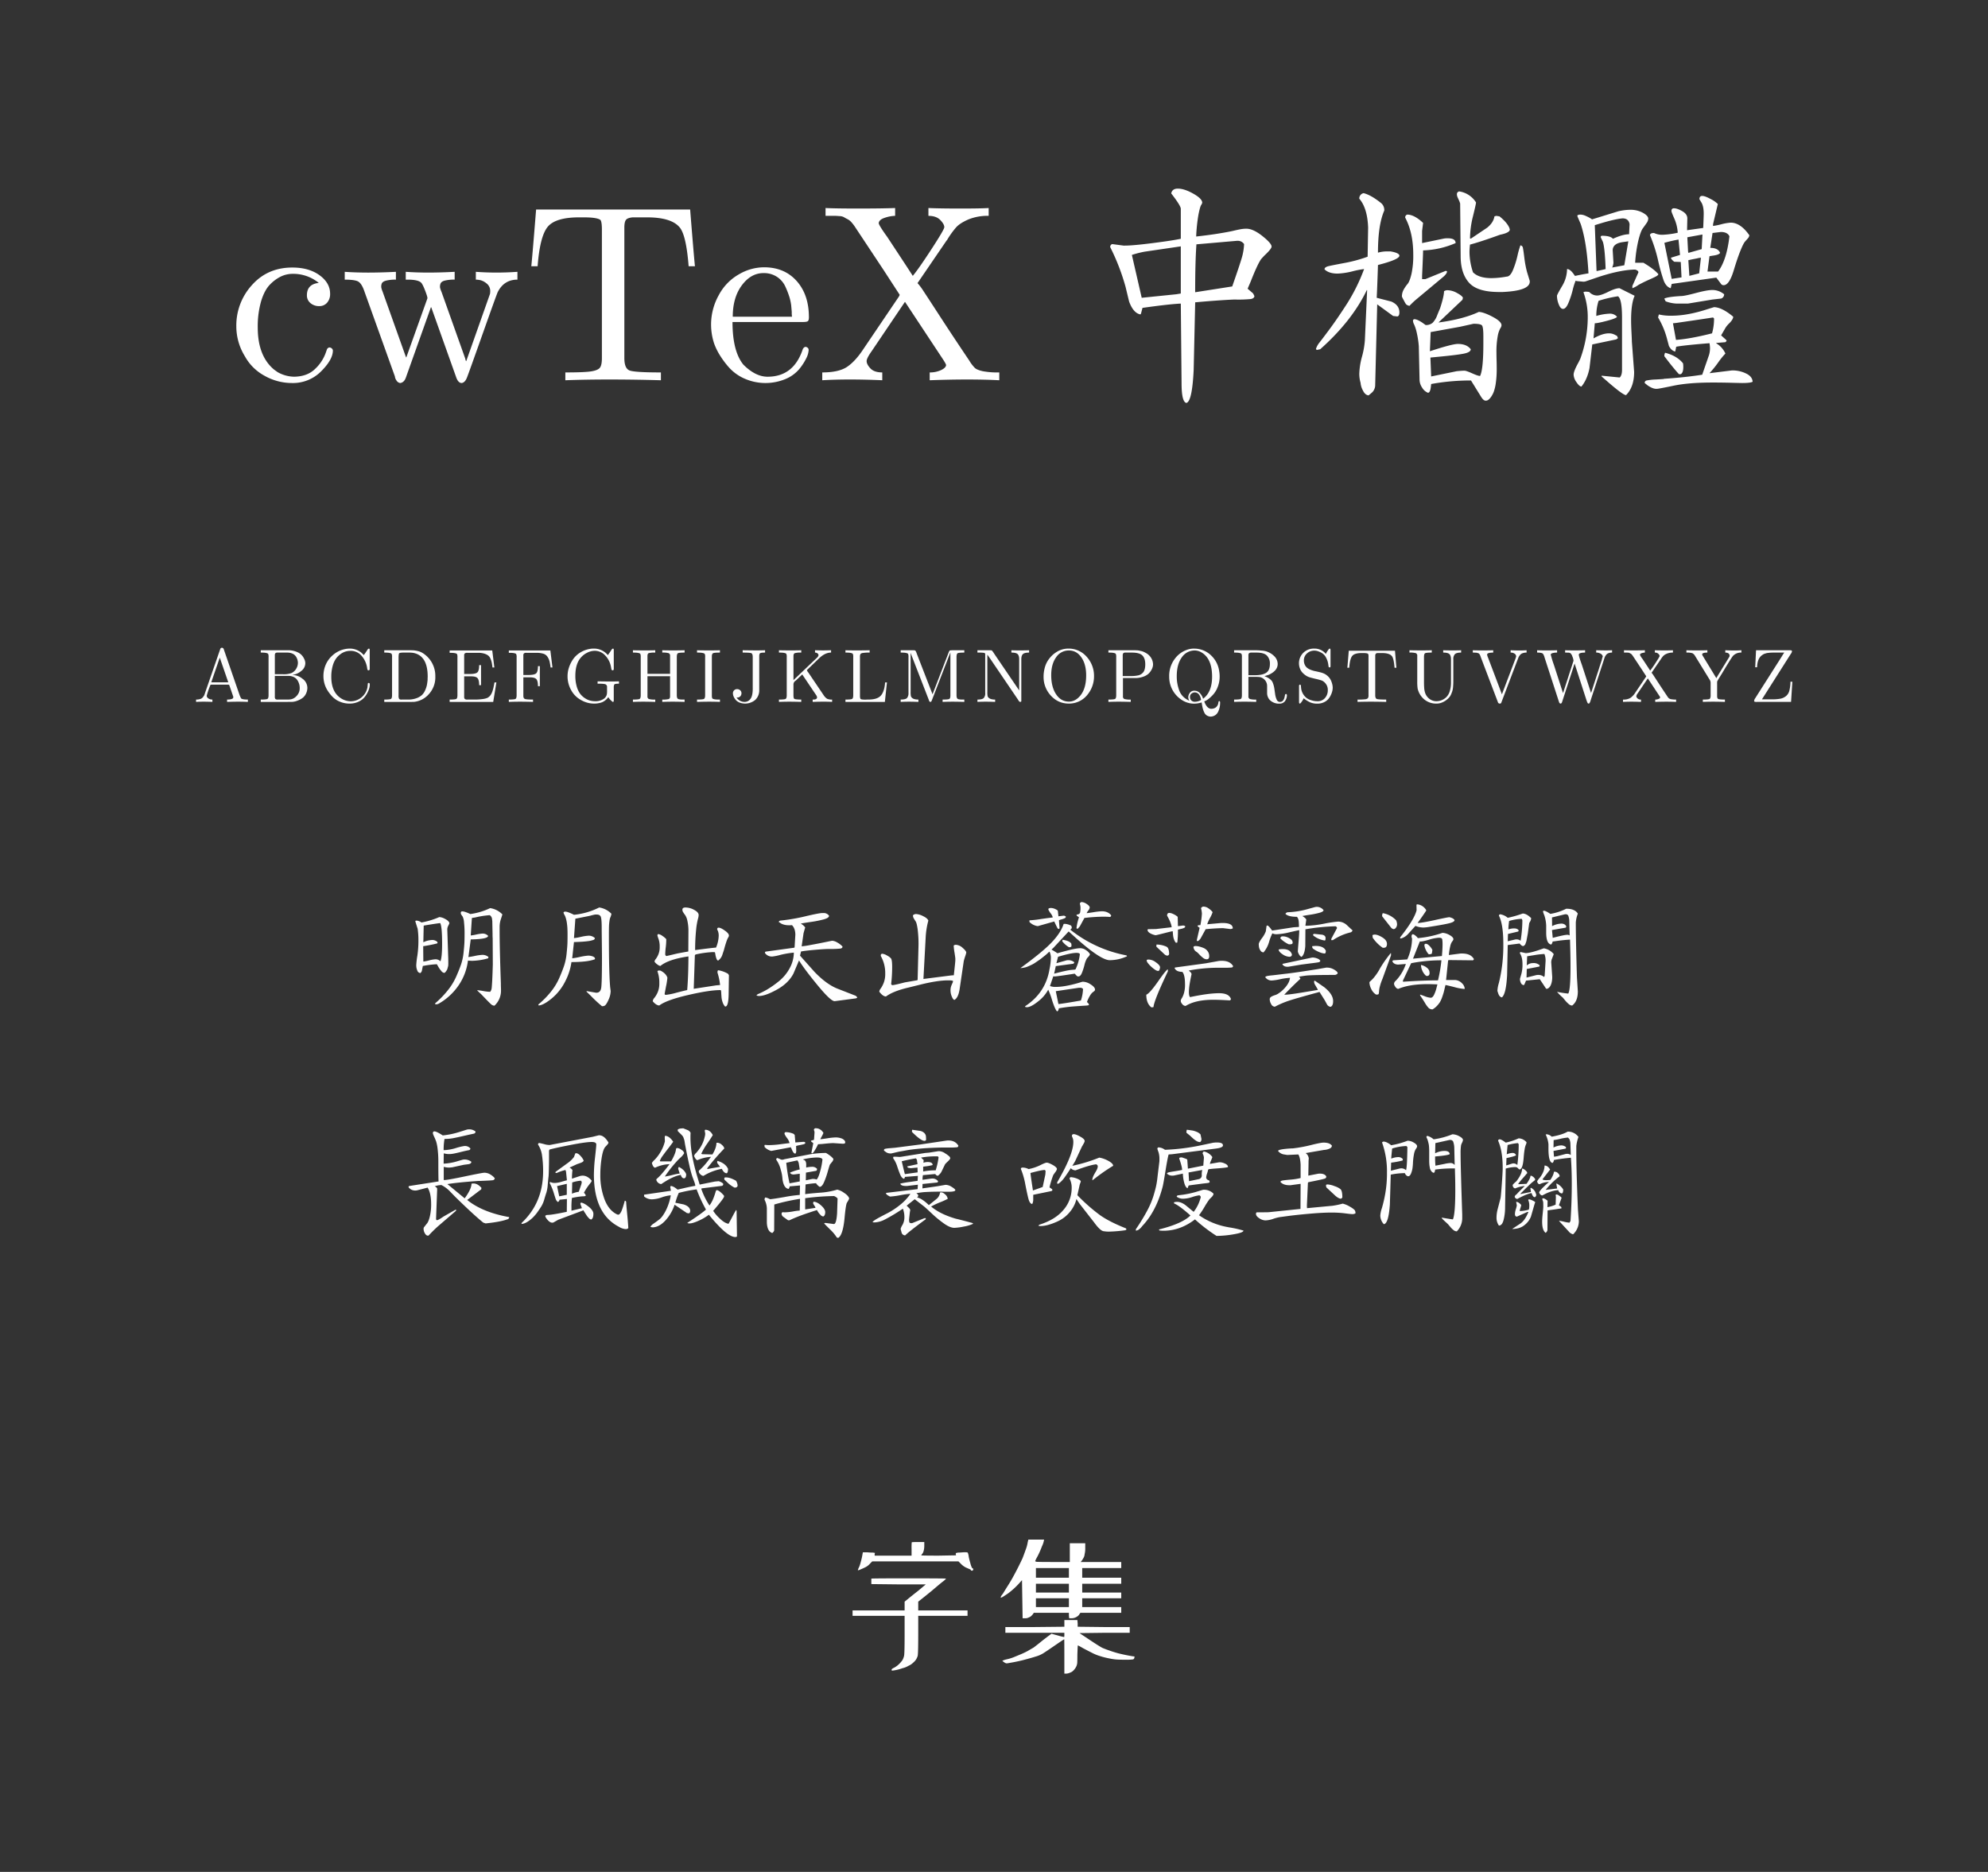 <svg xmlns="http://www.w3.org/2000/svg" width="1540" height="1450" viewBox="0 0 1540 1450">
  <rect x="0" y="0" width="1540" height="1450" fill="#333333" stroke="none"/>
  <defs>
    <style>
      .cls-1 {
        fill: #fff;
      }

      .cls-1, .cls-2, .cls-3 {
        fill-rule: evenodd;
      }

      .cls-2 {
        fill: #fefefe;
      }

      .cls-3 {
        fill: #fdfdfd;
      }
    </style>
  </defs>
  <path id="字体名称" class="cls-1" d="M240.484,234.773a10.132,10.132,0,0,0,6.836,2.344,7.731,7.731,0,0,0,6.055-2.637,10.042,10.042,0,0,0,2.344-6.933q0-8.4-8.2-14.356t-21.094-5.957q-19.145,0-31.25,13.575a46.419,46.419,0,0,0-12.11,31.933,44.041,44.041,0,0,0,6.641,23.242,37.788,37.788,0,0,0,15.137,15.039,42.923,42.923,0,0,0,21.387,5.665,30.627,30.627,0,0,0,22.558-9.083q9.083-9.081,9.082-16.113a2.482,2.482,0,0,0-1.562-2.051q-1.566-.879-2.93.879l-1.172,3.321a31.717,31.717,0,0,1-8.1,12.109q-5.961,5.859-16.114,6.055a26.71,26.71,0,0,1-12.89-3.516l-2.735-1.953q-12.7-10.547-12.7-32.617a70.384,70.384,0,0,1,2.637-20.508q2.637-8.592,6.933-12.891a29.939,29.939,0,0,1,8.594-6.25,21.055,21.055,0,0,1,8.789-1.953,31.093,31.093,0,0,1,20.313,7.031q-9.183.981-9.18,9.571A7.6,7.6,0,0,0,240.484,234.773ZM314.508,292.2l19.336-54.3h0.195a0.785,0.785,0,0,0,.195.586L353.375,292.2q1.562,4.491,4.3,4.493,2.733-.394,4.3-4.883,0.975-2.344,12.011-33.5T385.6,226.18q4.88-9.567,15.234-9.571v-6.054q-8.2.585-16.211,0.586t-16.016-.586v6.054a16.6,16.6,0,0,1,3.809.489,12.175,12.175,0,0,1,4.59,2.539,7.161,7.161,0,0,1,2.734,5.371,11.456,11.456,0,0,1-.195,2.734L361.188,279.7h-0.2a6.074,6.074,0,0,1-.39-1.074,4.266,4.266,0,0,1-.2-0.879L342.047,226.18a18.836,18.836,0,0,1-1.172-3.418,6.579,6.579,0,0,1,.293-2.832q0.484-1.758,3.223-2.539a30.06,30.06,0,0,1,7.812-.782v-6.054q-10.941.585-20.312,0.586t-17.579-.586v6.054h1.368q8.2,0,10.547,2.344,1.172,1.172,3.027,5.957t1.855,5.957v0.2l-16.406,45.9-0.391-.781-17.968-50.391a15.881,15.881,0,0,1-.977-3.125,6.438,6.438,0,0,1,.293-2.832q0.486-1.657,3.32-2.441a30.259,30.259,0,0,1,7.715-.782v-6.054q-11.526.585-21.289,0.586t-18.359-.586v6.054q7.617,0,10.254,1.368t4.59,6.64l24.023,66.992a6.172,6.172,0,0,0,1.172,3.028,3.975,3.975,0,0,0,2.93,2.051q3.121-.394,4.492-4.493h0Zm123.437,2.344q15.821-.586,34.375-0.586t39.649,0.586v-6.055q-19.921,0-24.121-1.464t-4.2-9.668V176.375q0-4.294,1.172-5.957t5.274-2.051h11.133q18.164,0,24.8,7.227,5.466,5.471,7.422,30.664h4.883q-0.98-9.765-3.711-43.946H415.289q-2.737,34.182-3.711,43.946h4.883q1.758-23.241,7.812-30.567t24.415-7.324H452.2q10.154,0,12.891,1.953,1.171,1.37,1.172,7.618v99.414q0,5.667-1.661,7.617t-6.933,2.734q-5.274.783-19.727,0.781v6.055Zm179.2-76.855q-9.477-10.644-25.293-10.645a38.615,38.615,0,0,0-19.141,5.273,40.053,40.053,0,0,0-15.918,16.309,46.574,46.574,0,0,0-5.957,22.754,47.172,47.172,0,0,0,2.344,14.648,48.064,48.064,0,0,0,4,8.4,70.174,70.174,0,0,0,7.226,9.863,35.216,35.216,0,0,0,12.11,8.887,40.311,40.311,0,0,0,32.031.39,27.953,27.953,0,0,0,10.547-7.617,43.527,43.527,0,0,0,5.468-8.4,15.907,15.907,0,0,0,1.856-6.445,3.16,3.16,0,0,0-.391-1.368q-2.343-2.343-4.1.586-7.032,21.488-27.344,21.485-9.375,0-18.75-9.375-8.4-10.35-8.4-33.008H621.93q3.122,0,3.906-.684t0.781-3.027Q626.617,228.329,617.145,217.684Zm-4.2,19.433,0.391,4.492a20.528,20.528,0,0,0,.195,3.711h-45.9q0-14.839,7.031-24.316t16.8-9.473a18.4,18.4,0,0,1,10.449,2.93,17.943,17.943,0,0,1,6.543,7.715,66.723,66.723,0,0,1,3.125,8.105,40.455,40.455,0,0,1,1.367,6.641v0.195Zm62.11,35.156L701.031,233.8l0.2,0.391a0.174,0.174,0,0,1,.2.2l29.3,44.336q2.146,3.323,2.148,4.1-0.2,2.152-4,3.907a20.538,20.538,0,0,1-8.691,1.757v6.055q15.624-.586,28.906-0.586,13.67,0,25,.586v-6.055a62.654,62.654,0,0,1-12.89-.976q-4.3-.975-5.958-2.442a29.223,29.223,0,0,1-4.394-5.761q-12.113-17.967-22.266-33.594T715.387,225.5a44.735,44.735,0,0,0-4.59-6.152v-0.2l0.195-.195,22.266-32.617,0.39-.391a0.562,0.562,0,0,0,.2-0.39,68.538,68.538,0,0,1,6.836-9.473q2.93-3.222,9.375-6.055a39.326,39.326,0,0,1,15.82-2.832v-6.054q-6.642.393-21.68,0.39-16.017,0-25-.39V167.2q6.052,0,9.18,3.223t3.125,5.566q0,1.758-10.059,17.188T707.086,213.68l-4.688-7.227L687.359,183.6q-6.642-9.179-6.64-10.743,0.192-2.733,4.785-4.2a26.671,26.671,0,0,1,7.91-1.465v-6.054q-10.355.393-28.906,0.39-17.387,0-25-.39V167.2h7.812c0.391,0,1.4.067,3.028,0.2a7.647,7.647,0,0,1,3.32.781,26.2,26.2,0,0,0,2.637,1.465,10.531,10.531,0,0,1,3.027,2.246,31.776,31.776,0,0,1,2.637,3.32L684.234,208.8l12.7,19.531a6.078,6.078,0,0,1-.977,1.953L669,270.125q-6.254,9.571-12.7,13.965t-19.336,4.394v6.055q9.96-.586,21.484-0.586t25,0.586v-6.055q-6.254,0-9.18-3.125t-2.929-5.664q0-2.147,3.711-7.422h0ZM960.6,177.645q-2.541.489-5.372,1.171t-10.449,1.954q-7.617,1.272-18.164,2.441a128.953,128.953,0,0,1,1.758-16.9q1.171-5.955,2.051-7.421a5.656,5.656,0,0,0,.879-1.856q0-3.121-6.934-7.031T912.359,146.1q-4.3,0-5.078,3.71,7.42,9.573,7.422,11.915v23.242q-6.446,1.368-21.68,3.32t-21.679,1.953h-0.977l-8.789-1.172a2.275,2.275,0,0,0-1.562,2.344,167.726,167.726,0,0,1,11.914,30.859l2.734,11.329q3.319,8.985,8.789,9.96l0.2-.39a0.173,0.173,0,0,0,.2-0.195l1.172-4.493q20.7-2.929,29.687-3.32,0,0.394.586,61.719,0,14.451,3.711,15.234,4.491-.98,5.664-25.586l1.172-52.343q16.992-1.561,29.687-2.149h1.758a100.172,100.172,0,0,0,11.524-.391q2.535-.388,2.929-2.148a10.011,10.011,0,0,0-1.172-2.344l-4.1-3.515,2.344-5.469q5.273-13.476,8.2-17.578l2.344-2.539q5.663-5.274,5.664-7.032,0-2.535-7.129-8.2t-12.4-5.664A25.959,25.959,0,0,0,960.6,177.645Zm1.464,21.679q-1.464,5.178-7.519,22.559l-28.711,4.492q0-23.437.976-37.109l31.446-2.735h0.39a5.8,5.8,0,0,1,5.079,2.539A43.768,43.768,0,0,1,962.066,199.324Zm-50.878,28.614-26.758,2.734-7.618-33.2a74.813,74.813,0,0,1,9.961-2.539l27.93-4.1v36.524Zm244.142-12.5q-9.765,0-14.26-4.493a50.012,50.012,0,0,1-2.73-15.82c0-1.172.12-3.058,0.39-5.664q8.2-2.147,23.24-7.617,7.62-1.561,7.62-4.1a1.074,1.074,0,0,1-.2-0.781q-1.56-4.294-7.81-9.375l-2.54-.391-1.37.391q-0.78,4.884-5.66,8.789l-12.5,8.4h-0.78a73.813,73.813,0,0,1,2.34-17.382q2.34-9.568,2.34-10.547a18.522,18.522,0,0,0-13.08-8.594q-2.745.783-1.17,4.688,1.95,4.1,1.95,4.882l0.39,41.407q0.2,12.889,6.64,19.921t23.05,7.032h2.93q20.895-.975,20.9-8.008v-0.586l-2.15-7.031a80.993,80.993,0,0,1-2.05-10.938q-0.69-5.662-1.08-7.519a2.253,2.253,0,0,0-1.95-2.051,62.758,62.758,0,0,0-2.34,8.3,67.585,67.585,0,0,1-3.62,11.23q-2.055,4.688-4.78,4.688a68.526,68.526,0,0,1-11.72,1.172h0Zm-61.92-3.321q-1.365,5.859-3.02,7.813a27.339,27.339,0,0,0-3.03,4.394,10.829,10.829,0,0,0-1.37,5.371,13.088,13.088,0,0,0,.88,1.856c0.46,0.848.78,1.465,0.98,1.855s0.49,0.913.88,1.563a3.4,3.4,0,0,0,1.36,1.367,6.843,6.843,0,0,0,1.76.586,61.811,61.811,0,0,1,4.88-4.688l21.29-17.773c1.96-1.691,2.93-3.125,2.93-4.3l-0.97-.391-15.82,6.446h-2.54V213.68q0.78-16.992.78-19.727a68.032,68.032,0,0,0,25.19-5.664q0-3.708-6.05-3.711a16.4,16.4,0,0,0-2.93.195l-16.99,3.516v-9.375l0.78-6.25q-6.84-6.445-12.31-6.445a2.277,2.277,0,0,0-1.56,2.343q6.255,11.719,6.25,28.711A67.009,67.009,0,0,1,1093.41,212.117Zm65.92,67.09c-0.07-2.408-.1-4.327-0.1-5.762a65.955,65.955,0,0,1,.98-13.086,19.914,19.914,0,0,1,1.95-5.957,4.757,4.757,0,0,0,.98-2.441q0-2.93-6.84-6.543-6.825-3.612-10.74-3.809-12.105,5.667-31.25,8.2l18.56-17.578,0.39-1.562q-0.585-1.561-4.59-3.711a15.486,15.486,0,0,0-7.13-2.149,4.642,4.642,0,0,0-2.93.782q0,3.909-3.13,13.476-0.39.783-2.14,5.078a16.53,16.53,0,0,1-3.62,5.957,7.788,7.788,0,0,1-5.37,1.661l-2.73-1.954q-3.915-2.535-5.86-2.539a1.131,1.131,0,0,0-1.17,1.368,6.807,6.807,0,0,0,.87,2.734,32.8,32.8,0,0,1,1.96,6.055,73.067,73.067,0,0,1,1.66,10.742l0.58,26.172a11.125,11.125,0,0,0,1.96,5.859,9.341,9.341,0,0,0,4.68,4.1l0.4-.2a1.537,1.537,0,0,0,.58-0.488,7.18,7.18,0,0,0,.49-0.976,8.735,8.735,0,0,0,.49-1.954q0.2-1.272.39-3.222a169.809,169.809,0,0,1,30.86-2.735l7.61,12.305c1.31,2.213,2.54,3.32,3.72,3.32h0.39a3.185,3.185,0,0,0,1.46-.488,8.2,8.2,0,0,0,2.15-2.148,17.551,17.551,0,0,0,2.25-4.1,33.465,33.465,0,0,0,1.66-7.129,74.442,74.442,0,0,0,.68-10.547Q1159.43,282.823,1159.33,279.207Zm-30.76,8.3-19.92,4.1-0.59-14.648q2.145-.192,6.06-0.586,14.445-1.363,19.82-2.441t5.37-3.418q-3.12-4.1-9.96-4.1-4.5,0-21.68,5.664l0.59-14.844,22.65-4.1,10.55-2.344c3.64,0,5.83.424,6.54,1.27s1.08,3.613,1.08,8.3v5.664q0,20.119-2.54,25.2c-1.04,0-3.1-.684-6.15-2.051s-5.05-2.051-5.96-2.051c-1.04,0-3,.131-5.86.391h0Zm-85.94-50.977q-7.23,11.133-12.89,18.75c-3.78,5.078-6.31,8.432-7.62,10.059a15.18,15.18,0,0,0-2.73,4.98l0.59,0.782,2.73-.586q24.615-21.873,36.13-45.9l0.2,0.2-1.76,39.063a66.044,66.044,0,0,1-2.24,12.5,55.142,55.142,0,0,0-2.06,13.086,24.82,24.82,0,0,0,.98,7.031,14.968,14.968,0,0,0,1.76,5.86q1.755,3.707,4.49,3.906c0.13-.131.55-0.488,1.27-1.074s1.3-1.108,1.76-1.563a7.927,7.927,0,0,0,1.37-2.148,7.612,7.612,0,0,0,.68-3.223l1.56-62.5,12.31,8.984,3.32,0.391q1.56-.388,1.56-3.125,0-5.663-6.25-8.4l-11.33-2.93q0.39-6.834.98-25.391l4.29-1.172q12.315-3.515,12.31-6.054,0-1.758-4.88-2.93l-1.96-.391h-2.15a25.778,25.778,0,0,0-7.61.977q0-21.483,4.88-32.617a6.942,6.942,0,0,0-2.54-5.86q-7.815-6.248-13.48-7.617a4.144,4.144,0,0,0-3.32,4.3q6.255,7.229,6.84,22.266l-0.39,22.656a110.281,110.281,0,0,1-17.48,4.785q-8.9,1.662-12.4,2.441-3.525.783-3.52,2.54,3.315,3.323,10.16,3.32a56.209,56.209,0,0,0,11.52-1.758,69.692,69.692,0,0,1,8.99-1.758,141.737,141.737,0,0,1-14.07,28.125h0Zm284.57-63.672,3.52-14.843a22.3,22.3,0,0,0-5.67-3.907q-4.29-2.343-6.44-2.343c-1.43,0-2.15.848-2.15,2.539l1.76,2.929q1.56,2.931,1.56,8.4,0,1.566-.39,10.937l-12.5,1.758v-0.195l0.2-8.985c0-2.212-1.31-4.068-3.91-5.566s-4.75-2.246-6.45-2.246q-1.95,0-1.95,2.148,0,0.783,2.25,5.86a32.26,32.26,0,0,1,2.63,10.937,65.469,65.469,0,0,1-11.52,1.563,14.52,14.52,0,0,1-6.84-1.367q-3.12,0-3.12,1.757a113.407,113.407,0,0,1,6.15,19.043,152.9,152.9,0,0,0,4.3,15.625q1.845,5.178,5.57,6.348l0.78-3.32,34.57-4.883,3.51,4.687a2.452,2.452,0,0,0,2.15,1.172q4.485,0,8.01-12.109,2.73-8.982,4.98-14.551c1.49-3.711,2.67-6.055,3.51-7.031s1.6-1.822,2.25-2.539a4.508,4.508,0,0,0,1.17-2.442q-6.84-9.764-14.45-9.765a39.192,39.192,0,0,0-7.32,1.269,47.867,47.867,0,0,1-6.35,1.27,7.94,7.94,0,0,1,.19-2.149h0Zm3.71,37.5h-8.2l1.56-11.914,2.35-.39q4.875-.587,5.86-2.149-1.575-3.9-7.62-3.906l1.76-11.523,6.44-.782q5.085,0,6.64,3.321-2.145,18.557-8.79,27.343h0Zm-12.69-17.382-10.35,2.929a2.179,2.179,0,0,0-.2-0.976l-0.58-11.133,11.71-2.149q0,0.395-.58,11.329h0Zm-1.95,18.75-7.62,1.953-0.78-12.11c1.56-.39,3.06-0.714,4.49-0.976s2.67-.519,3.71-0.782l1.56-.2Zm-21.29,4.3-5.67-27.929a104.717,104.717,0,0,1,10.94-2.539l1.17,11.914-7.03,2.148c0.13,0.913.98,1.953,2.54,3.125l5.08,0.2,0.58,11.914Zm-5.67,15.235v0.195l0.98,1.953a27.6,27.6,0,0,0,8.79,1.758h8.4l18.94-3.125,6.84-.781a3.39,3.39,0,0,0,2.34-3.32,14.492,14.492,0,0,0-8.98-3.321q-4.11,0-12.89,2.344t-11.33,2.344q-10.35.585-13.09,1.953h0Zm51.47,65.234q7.515,0.192,8.88.2,6.255,0,8.01-.977-0.2-4.1-5.17-6.445a23.833,23.833,0,0,0-10.26-2.344h-0.58l-17.39,2.148a82.926,82.926,0,0,0,6.64-8.2,61.357,61.357,0,0,1,5.67-7.031,17.8,17.8,0,0,0-7.23-8.008l0.2-.195,7.03-.586,0.97-.977a4.67,4.67,0,0,0-.58-0.976l-3.71-3.321,3.51-6.054a19.728,19.728,0,0,1,3.03-3.516q2.835-2.929,2.83-4.883-8.6-7.222-14.84-7.422l-5.08,1.563q-15.435,5.081-27.93,5.078a39.369,39.369,0,0,1-9.76-.977l-0.59,2.344a63.31,63.31,0,0,1,6.84,16.211l1.56,5.86q1.95,3.713,4.88,4.3l0.78-3.711q6.255-1.172,25.78-2.734a23.983,23.983,0,0,1,.39,3.711,18.528,18.528,0,0,1-.78,5.469l-5.27,15.234q-12.3,1.954-28.91,3.125a1.518,1.518,0,0,0-.97.195q-2.55.2-6.45,0.391a44.993,44.993,0,0,0-6.93.781,1.8,1.8,0,0,0-1.27,1.954l2.15,1.757q3.9,2.733,6.83,2.735h0.39q1.365,0,13.09-2.442t30.27-2.441Q1333.26,296.3,1340.78,296.492Zm-14.55-38.281q-16.995,4.3-27.93,5.078l-2.35-12.891a41.08,41.08,0,0,0,4.1-.488q3.33-.484,11.43-1.66t15.53-2.344l0.78,0.782a41.561,41.561,0,0,1-1.56,11.523h0Zm-53.52-93.359a19.75,19.75,0,0,0-9.96-2.344,41.154,41.154,0,0,0-9.18,1.172l-20.31,6.25a12.987,12.987,0,0,0-1.47-.977,30.38,30.38,0,0,0-3.51-1.758,10.246,10.246,0,0,0-4.01-.976,4.457,4.457,0,0,0-2.34.586,2.731,2.731,0,0,0,.19,1.172l2.35,5.468q4.68,13.871,6.05,38.282c-2.34.39-4.33,0.75-5.95,1.074s-2.74.555-3.32,0.683a6.606,6.606,0,0,1-1.27.2q-3.33-5.274-6.06-5.274a26.027,26.027,0,0,1-3.9,13.282q-3.915,6.642-3.91,7.421a18.176,18.176,0,0,0,1.37,6.641c0.91,2.344,2.01,3.516,3.32,3.516q2.145,0,4-4.2a67.512,67.512,0,0,0,3.42-10.156,51.09,51.09,0,0,1,2.34-7.519,1.474,1.474,0,0,0,.78.293,5.607,5.607,0,0,0,.78.1l4.3,0.391a5.92,5.92,0,0,0,1.76-.195l10.94-3.711q16.395-5.274,27.54-5.469c1.69,0.522,2.54,1.239,2.54,2.148l-4.69,10.547v1.758a20.454,20.454,0,0,0,4.69-2.539q3.9-2.147,8.1-4t5.76-2.734q1.56-.879,1.56-1.661-3.315-3.9-11.52-8.789h-6.44a103.271,103.271,0,0,1,2.54-17.48q1.755-6.93,3.41-9.18c1.11-1.5,2.08-2.862,2.93-4.1a6.156,6.156,0,0,0,1.27-3.418C1276.81,167.912,1275.45,166.414,1272.71,164.852Zm-10.74,16.6q-4.89,0-12.5,3.516c-1.3-1.563-4.17-2.344-8.59-2.344a0.957,0.957,0,0,0-.79,1.367l1.57,3.32q1.56,4.689,2.14,21.094l-0.78.2c-0.52.131-1.36,0.326-2.54,0.586s-2.41.521-3.71,0.781l-1.36-35.547q14.64-4.687,21.48-5.274,4.695,0,5.47,4.493Zm-3.71,24.024-9.38,1.757a11.087,11.087,0,0,0,.98-3.711l-0.59-9.765q0.2-5.274,8.01-6.25l4.1-.586Zm43.75,84.375q1.95-1.173,1.95-5.469a17.341,17.341,0,0,0-.19-2.93q-4.695-5.859-13.87-8.2a4.733,4.733,0,0,0-.59,2.734c0.13,0.132.91,1.142,2.35,3.028s3.09,3.973,4.98,6.25,3.22,3.808,4,4.59h1.37Zm-70.9-63.672c-2.48-.391-3.97-0.324-4.49.195a56.367,56.367,0,0,1,3.32,20.313,93.553,93.553,0,0,1-5.86,31.445l-1.37,2.734q-3.7,6.642-3.71,9.375a10.889,10.889,0,0,0,2.25,5.86q2.235,3.318,3.8,3.32,4.5-5.471,6.25-14.258l2.15-18.359,18.56-3.907,1.37-.976-0.79-1.758-1.17-.586a10.32,10.32,0,0,0-2.24-.976,9.7,9.7,0,0,0-2.84-.391q-5.07,0-11.91,3.906v-0.195l0.98-11.524q2.34,0,9.66-1.953c4.89-1.3,7.39-2.343,7.52-3.125a7.183,7.183,0,0,0-5.86-2.343,41.245,41.245,0,0,0-10.15,1.757,37.839,37.839,0,0,1,1.76-11.718,92.306,92.306,0,0,1,15.04-3.516q3.12,2.151,3.12,16.6v40.429q0,4.1-1.76,5.86h-0.19l-13.87-1.368v0.586l4.49,3.907q12.105,10.546,14.45,10.546,6.255-6.252,6.26-17.968l-1.76-23.438q0-1.56-.3-7.226-0.285-5.663-.29-9.375,0-12.891,2.74-18.946l-11.72-5.859q-3.135,0-8.79,2.832c-3.78,1.889-6.64,2.832-8.6,2.832a8.384,8.384,0,0,1-6.05-2.734h0Z"/>
  <path id="中文示例" class="cls-2" d="M359.766,729.992q-0.1,2.344-.635,7.617a42.453,42.453,0,0,1-2,9.522q-1.466,4.248-3.858,9.619a48.443,48.443,0,0,1-6.542,10.547,74.034,74.034,0,0,1-9.62,9.863v0.684a2.061,2.061,0,0,0,.782.1,4.678,4.678,0,0,0,2.441-.781,46.311,46.311,0,0,0,14.893-13.867,43.161,43.161,0,0,0,7.275-19.238l1.074,0.1c0.2,0,.521.017,0.977,0.049s0.781,0.049.976,0.049a47.593,47.593,0,0,0,12.6-1.953l0.293-.977a7.127,7.127,0,0,0-5.078-1.66,37.746,37.746,0,0,0-5.615.83,47.621,47.621,0,0,1-4.932.83l0.195-.976,1.66-12.7h1.075q12.3-.293,12.4-2.734a5.7,5.7,0,0,0-4.492-1.758,29.915,29.915,0,0,0-4.737.733,35.376,35.376,0,0,1-4.248.732l0.879-13.281,0.1-.293,2.539-.391A69.1,69.1,0,0,1,379.4,708.9a4.061,4.061,0,0,1,1.757,2.93l0.2,1.758,0.195,9.57q0,2.442.1,3.711l0.1,20.215q-0.392,13.867-.879,18.262a5.4,5.4,0,0,1-1.171,2.929,36.908,36.908,0,0,1-5.42-.634,43.43,43.43,0,0,0-4.541-.635V767.3l3.32,3.125q5.662,5.955,7.129,7.275a4.327,4.327,0,0,0,2.832,1.319,15.847,15.847,0,0,0,5.078-12.207c0-.391-0.017-1.041-0.049-1.954s-0.049-1.919-.049-3.027q-0.977-27.635-.976-40.82V717.59a19.121,19.121,0,0,1,1.074-5.908q1.074-3.272,1.074-3.37a16.5,16.5,0,0,0-9.472-4.882,51.528,51.528,0,0,1-15.333,4.59q-4.394-2.052-6.152-2.051a1.044,1.044,0,0,0-1.269,1.074,2.593,2.593,0,0,0,.439,1.514q0.44,0.636,1.025,1.464a11.983,11.983,0,0,1,1.026,4.3,76.788,76.788,0,0,1,.439,9.229Q359.863,727.648,359.766,729.992Zm-14.942-18.164a10.7,10.7,0,0,0-4.492-1.465,62.407,62.407,0,0,1-13.867,4.2,7.364,7.364,0,0,0-3.711-1.464,3.219,3.219,0,0,0-.977.2,2.928,2.928,0,0,0,.1.879l1.66,5.273a61.845,61.845,0,0,1,.586,9.375,78.249,78.249,0,0,1-.83,11.524,66.492,66.492,0,0,0-.83,7.031,10.291,10.291,0,0,0,.879,4.59,2.641,2.641,0,0,0,2.344,1.758,4.373,4.373,0,0,0,1.074-1.563l0.781-3.906a74.818,74.818,0,0,1,10.84-1.367q0.1,0.1,1.123,1.9a20.222,20.222,0,0,0,2.344,3.32,3.51,3.51,0,0,0,2.3,1.514,2.38,2.38,0,0,0,1.22-1.074,8.8,8.8,0,0,0,1.123-1.758l0.684-2.539a19.93,19.93,0,0,0,.1-2.637q0-2.929-.1-5.078l-0.684-20.7a6.736,6.736,0,0,1,.83-2.93,10.811,10.811,0,0,0,.831-1.855Q347.655,713.293,344.824,711.828Zm-3.613,32.813a5.352,5.352,0,0,0-4.1-1.563,26.832,26.832,0,0,0-4.834.879,31.933,31.933,0,0,1-4.345.879l-0.1-11.914a106.776,106.776,0,0,0,10.84-2.149l0.293-.488-0.195-.683a5.685,5.685,0,0,0-4.2-1.465,16.807,16.807,0,0,0-6.64,1.758L328.223,717l0.976-.2q9.471-1.561,11.817-1.758,1.464,2.734,1.464,16.015,0,10.158-1.269,13.575h0Zm95.312-37.891a4.831,4.831,0,0,0,.782,1.953q2.343,4.3,2.343,14.551v1.367q0,3.908-.1,6.4t-0.635,7.714a43.172,43.172,0,0,1-2,9.522q-1.464,4.3-3.809,9.619a47.235,47.235,0,0,1-6.445,10.449,67.733,67.733,0,0,1-9.472,9.619l-0.2.391,0.293,0.488q2.147,0,5.86-2.3a42.607,42.607,0,0,0,7.714-6.347,42.146,42.146,0,0,0,7.373-10.742,45.744,45.744,0,0,0,4.444-14.209q12.5,0,18.066-2.149l0.2-.488a1.486,1.486,0,0,0-.391-0.879,4.12,4.12,0,0,0-1.709-.977,9.51,9.51,0,0,0-3.272-.488,42.814,42.814,0,0,0-6.445,1.025,51.058,51.058,0,0,1-5.859,1.026l1.367-12.6H445.9q5.957-.193,9.229-0.635a19.082,19.082,0,0,0,4.492-.976,1.64,1.64,0,0,0,1.221-1.416,6.8,6.8,0,0,0-5.176-1.856,37.319,37.319,0,0,0-5.81.928,44.846,44.846,0,0,1-5.225.928l1.074-15.039,10.84-2.149a0.777,0.777,0,0,1,.488-0.1,38.567,38.567,0,0,1,4-.977h1.172q2.538,0,3.223,1.807t0.683,8.642V721.2q0.195,16.017.2,20.9,0,19.335-.586,23.1t-3.711,3.76h-0.293l-7.324-1.269v0.488l3.222,3.125a105.475,105.475,0,0,0,8.692,8.1,3.97,3.97,0,0,0,2.246-.488q1.367-1.076,2.929-4.688a16.7,16.7,0,0,0,1.563-6.542l-0.391-3.028q-0.977-11.133-.976-39.453,0-6.346.1-8.4a40.488,40.488,0,0,1,.586-4.883l0.293-.977a10.741,10.741,0,0,0,.977-3.125,16.539,16.539,0,0,0-9.473-4.883,55,55,0,0,1-19.531,5.664q-4.884-2.439-6.641-2.441a1.634,1.634,0,0,0-1.465.586h0Zm119.043,13.184,0.586,1.269a9.938,9.938,0,0,1,.586,3.809,25.62,25.62,0,0,1-2.05,8.984q-3.712.293-16.211,1.953a155.892,155.892,0,0,1,.781-15.869,56.056,56.056,0,0,1,1.318-7.959,12.711,12.711,0,0,0,.635-3.32q0-2.147-3.467-4a14.179,14.179,0,0,0-6.689-1.856q-2.442,0-2.442,1.661v0.2a3.722,3.722,0,0,0,.684,1.953q0.682,1.075,1.562,2.246a12.306,12.306,0,0,1,1.612,4.2,35.552,35.552,0,0,1,.83,7.422l-0.1,16.406q-6.642,1.173-8.105,1.465-0.1,0-4.395,1.026t-4.492,1.025a1.535,1.535,0,0,1-.879-1.562,49.475,49.475,0,0,1,.391-5.176,50.553,50.553,0,0,0,.39-5.371v-0.977a14.24,14.24,0,0,0-2.978-2.49,6.758,6.758,0,0,0-3.076-1.416q-0.783,0-.782,1.172a25.227,25.227,0,0,0,.879,2.636,18.041,18.041,0,0,1,.879,6.055,14.666,14.666,0,0,1-1.025,5.86,16.335,16.335,0,0,1-2,3.564,3.625,3.625,0,0,0-.977,2.1,8.085,8.085,0,0,0,2.2,2.148,5.941,5.941,0,0,0,2.294,1.172q6.249-5.175,21.778-7.422-0.1,16.113-.977,26.074-1.171.2-8.008,1.953a50.567,50.567,0,0,1-8.5,1.758,1.008,1.008,0,0,1-.976-0.586q0.1-.78,1.123-6.1a51.589,51.589,0,0,0,1.025-6.592q-0.976-3.222-5.273-5.469-2.05-.389-2.442.488a25.436,25.436,0,0,1,1.465,9.278,16.857,16.857,0,0,1-1.269,6.982,19.175,19.175,0,0,1-2.539,4.3,4.443,4.443,0,0,0-1.27,2.686q2.733,3.222,5.078,3.222,5.566-4.2,22.168-8.056t25.2-3.858L558.5,767.2a13.568,13.568,0,0,1,.2,2.051q0.1,1.758.245,3.467a15.116,15.116,0,0,0,.878,3.76,8.558,8.558,0,0,0,1.905,3.222l0.586-.1q2.147-.879,2.148-10.938,0.195-12.987.2-13.281l-0.683-1.074a21.989,21.989,0,0,0-7.52-2.735,0.877,0.877,0,0,0-.586.586l-0.1,1.172a49.209,49.209,0,0,1,2.05,9.668l-3.222.293L537.4,765.93l0.879-25.977,0.489-.586a74.8,74.8,0,0,1,13.085-1.855,13.684,13.684,0,0,1,1.954.1,14.524,14.524,0,0,1,.39,1.9,16.842,16.842,0,0,0,.83,3.125q0.535,1.416,1.319,1.416a9,9,0,0,0,3.027-3.907l1.367-4.1q0.975-3.711,1.807-6.152a22.492,22.492,0,0,1,1.221-3.125c0.259-.455.471-0.831,0.634-1.124a2.08,2.08,0,0,0,.244-1.025q0-1.561-3.173-3.809t-4.834-2.246q-1.077,0-1.075,1.368h0Zm93.067,10.156a8.741,8.741,0,0,0-3.906-1.367,1.622,1.622,0,0,0-.391.048,1.27,1.27,0,0,1-.293.049q-0.1,0-5.322,1.075t-10.889,2.1a63.449,63.449,0,0,1-6.738,1.026H621l1.465-10.157,1.269-4.492a10.9,10.9,0,0,0-3.418-2.93q1.465-.389,7.618-1.269a80.873,80.873,0,0,0,10.3-2.051q4.151-1.171,3.956-2.832a5.1,5.1,0,0,0-3.614-2.051h-1.465q-2.539,0-13.037,2.491A145.94,145.94,0,0,1,604.4,713.1a1.491,1.491,0,0,0-1.172,1.074l0.683,0.39c0.455,0.327.846,0.586,1.172,0.782a8.753,8.753,0,0,0,1.416.635,11.441,11.441,0,0,0,2.149.537,16.953,16.953,0,0,0,2.685.2,18.124,18.124,0,0,0,2.149-.1q2.538,2.442,2.636,7.325l-0.586,9.863-0.293.293-22.07,3.027a0.894,0.894,0,0,0-.586,1.074,6.4,6.4,0,0,0,5.371,2.735h0.293a39.165,39.165,0,0,0,6.25-1.27,68.976,68.976,0,0,1,10.449-1.758,25.716,25.716,0,0,1-3.32,12.256,33.017,33.017,0,0,1-8.105,9.766,75.494,75.494,0,0,1-8.936,6.347,58.173,58.173,0,0,1-7.666,3.858l-0.976.879a4.512,4.512,0,0,0,2.05.488q4.882,0,13.819-4.932t12.841-12.451l4.3-10.156q3.9,6.446,14.209,18.994t13.33,12.549h0.2l16.211-2.148,1.171-.489a2.832,2.832,0,0,0-1.269-1.562l-13.77-5.371q-8.5-3.223-17.968-12.989l-11.328-12.7,0.781-3.223q3.709-.681,11.181-1.318t10.694-.635a70.864,70.864,0,0,0,8.594-.293q1.659-.293,1.66-1.562A15.316,15.316,0,0,0,648.633,730.09Zm90.137,2.344a43.654,43.654,0,0,0,.634,5.42q0.635,4.053.635,4.736v1.465q0,0.783-1.172,11.425a15.959,15.959,0,0,0-2.051.1l-21.484,2.734,1.758-32.519a61.222,61.222,0,0,1,2.051-12.7q-0.685-1.854-4.1-3.467a13.776,13.776,0,0,0-5.371-1.611,3.313,3.313,0,0,0-2.441.976,4.685,4.685,0,0,0,.683,2.49q0.683,1.125,1.465,2.344t1.465,5.908a89.785,89.785,0,0,1,.683,12.4L710.84,758.9l-0.2.391-9.668,1.66q-8.2,2.149-9.766,2.149a1.368,1.368,0,0,1-.879-0.879,114.63,114.63,0,0,0,.781-13.184q0-5.663-.976-6.738a10.83,10.83,0,0,0-3.076-2.2,8.613,8.613,0,0,0-3.565-1.319,1.13,1.13,0,0,0-1.172,1.367v0.391a26.648,26.648,0,0,1,3.418,13.672,18.818,18.818,0,0,1-1.172,7.08,20.609,20.609,0,0,1-2.3,4.395,4.615,4.615,0,0,0-1.123,2.49q2.832,3.712,5.176,3.711,5.662-4.2,17.481-6.934l8.3-2.051q13.866-3.515,22.461-3.515,3.223,0,3.711.488v0.1l-0.293,1.269-0.1.1-0.684,1.562a10.184,10.184,0,0,0-.879,4.395,12.074,12.074,0,0,0,1.026,4.687q1.024,2.442,2,2.539,3.224-1.757,4.2-9.472l3.027-20.508q0.2-.975,1.074-3.662a24.162,24.162,0,0,0,.879-2.979q0-1.268-2.783-3.662a8.285,8.285,0,0,0-5.225-2.392,2.6,2.6,0,0,0-1.757.586h0ZM847.119,706.6q-4.64.732-5.322,0.732a7.329,7.329,0,0,1,1.221-2,4.606,4.606,0,0,0,1.123-2.393q0-1.172-2.295-2.685a7.663,7.663,0,0,0-4.053-1.514,1.5,1.5,0,0,0-1.27,1.465,9.992,9.992,0,0,1,.489,3.613,14.932,14.932,0,0,1-.293,2.93,1.883,1.883,0,0,1-1.465,1.465,4,4,0,0,0-1.367.488,4.969,4.969,0,0,0,.293.684l1.66,1.172a38.042,38.042,0,0,0-1.953,8.5,1.153,1.153,0,0,0,.976.293h0.1l1.562-1.856,3.516-6.445a133.042,133.042,0,0,1,14.941-.977q2.148,0,4.883.2a1.211,1.211,0,0,0,.879-1.27q-2.442-3.125-7.226-3.125A49.062,49.062,0,0,0,847.119,706.6Zm-33.349.732a8.718,8.718,0,0,1,1.66,2.93,0.775,0.775,0,0,1-.1.488q-1.856.1-8.838,1.123a82.457,82.457,0,0,1-9.033,1.025v1.27a11.271,11.271,0,0,0,6.445,3.223l12.793-3.614q0,0.1,1.221,2.637t1.318,2.637q1.074,1.076,1.563-.1l-0.489-6.055a6.488,6.488,0,0,1,1.807-.683,16.884,16.884,0,0,0,2.49-.879,1.474,1.474,0,0,0,1.075-1.27,2.667,2.667,0,0,0-1.661-.781l-4.1.488-0.488-4.394a9.363,9.363,0,0,0-5.079-2.051q-2.247,0-2.246.977Q812.109,704.993,813.77,707.336Zm9.082,21.777a19.149,19.149,0,0,0,5.175,4.59,2.639,2.639,0,0,0,1.807-.391q0.341-.389.049-2.343-1.271-2.148-6.738-3.028Zm-7.813,45.8q2.245,7.032,3.809,8.5,1.072-.2,1.367-2.344a110.033,110.033,0,0,1,11.914-1.513q6.054-.44,8.74-0.586t2.686-.635q0-.879-1.563-2.148a26.467,26.467,0,0,1,2.442-5.079,9.55,9.55,0,0,1,2.05-2.49,12.585,12.585,0,0,0,1.27-.976,1.444,1.444,0,0,0,.488-1.123q0-1.854-3.32-3.955a11.377,11.377,0,0,0-5.86-2.1h-0.585l-3.223.977q-10.547,3.027-17.285,3.027a11.481,11.481,0,0,1-4.59-.684l2.539-7.519,1.074,0.1q1.659,0,15.528-2.148l1.562,1.66a1.71,1.71,0,0,0,1.27.488q1.56,0,2.636-2.49a43.97,43.97,0,0,0,2.051-6.25,19.651,19.651,0,0,1,2.051-5.42q2.146-2.05,2.246-3.125a9.177,9.177,0,0,0-2.93-2.978,7.8,7.8,0,0,0-4.59-1.612q-4.2,0-17.675,3.907a52.427,52.427,0,0,0-4.59-2.832q0.193-.195.781-0.733c0.391-.357.684-0.635,0.879-0.83l11.621-12.5,4,3.613q20.6,18.654,27.832,18.653a31.983,31.983,0,0,0,13.379-3.028l-0.391-.683A98.678,98.678,0,0,1,829,720.031a1.722,1.722,0,0,0,1.172-2.148l-0.488-.977a6.956,6.956,0,0,1-1.026-.39,12.533,12.533,0,0,0-1.953-.635,8.3,8.3,0,0,0-1.9-.244,3,3,0,0,0-.879.1q-2.149,6.739-9.229,14.209T790.43,749.914a23.8,23.8,0,0,0,2.978-.391,14.573,14.573,0,0,0,3.076-.976q1.561-.683,2.881-1.318a21.98,21.98,0,0,0,2.881-1.709q1.562-1.074,2.588-1.758t2.539-1.9q1.513-1.219,2.148-1.709t1.954-1.709a15.776,15.776,0,0,1,1.513-1.318A11.177,11.177,0,0,1,814.062,742a45.558,45.558,0,0,1-1.074,8.789q-3.027,18.262-18.847,28.613v0.586a5.744,5.744,0,0,0,1.367.2q3.025,0,8.545-4.395a28.805,28.805,0,0,0,7.959-9.18A58.342,58.342,0,0,1,815.039,774.914ZM833.2,750.793a5.145,5.145,0,0,1-.683.293l-2.442.195q-3.613.294-13.476,2.93l1.269-5.859,13.672-1.856,0.684-.879-0.2-.39a6.877,6.877,0,0,0-4.394-1.465,7.472,7.472,0,0,0-1.367.1l-7.911,2.246q0.1-.488,1.27-4.98,10.155-3.026,14.258-3.027,2.343,0,2.636.976a36.636,36.636,0,0,1-3.32,11.719h0Zm4.1,24.219q-13.869,2.439-17.383,2.734l-2.051-9.961,17.774-2.637h0.878a2.767,2.767,0,0,1,2.442.879,30.832,30.832,0,0,1-1.66,8.985h0Zm99.121-71.192a6.874,6.874,0,0,0-3.906-1.562,2.156,2.156,0,0,0-2.149,1.269,18.855,18.855,0,0,1,.684,4.2,61.87,61.87,0,0,1-1.172,8.886q-2.051,0-2.246.586a4.757,4.757,0,0,0,1.66,1.465l-2.246,9.766,0.39,0.586q1.173,0,2.637-2.149l3.906-7.129q8.593-.78,13.477-0.781h0.1l5.566,0.684a5.181,5.181,0,0,0,1.855-.489q0-4.2-7.812-4.2h-1.074l-10.938.977a29.863,29.863,0,0,1,2.2-4.932,24.819,24.819,0,0,0,2-4.443A12.2,12.2,0,0,0,936.426,703.82Zm-4.151,30.469a22.019,22.019,0,0,0-3.418-1.123,12.11,12.11,0,0,0-2.587-.342,2.2,2.2,0,0,0-1.758.586,4.76,4.76,0,0,0,2.539,4,15.062,15.062,0,0,1,2,1.9,23.537,23.537,0,0,0,2.881,2.637,4.693,4.693,0,0,0,2.832,1.123q1.952,0,1.953-2.344a6.4,6.4,0,0,0-1.27-4A7.549,7.549,0,0,0,932.275,734.289Zm-30.468-11.426q5.321-1.367,6.591-1.562a10.874,10.874,0,0,1,.2,1.758,24.128,24.128,0,0,0,.293,2.587,12.871,12.871,0,0,0,.732,2.491,6.158,6.158,0,0,0,1.319,2.148l1.074-.195a80.155,80.155,0,0,0,.488-9.961q0.586-.2,2.295-0.586a10.908,10.908,0,0,0,2.539-.83,1.347,1.347,0,0,0,.83-1.221,3.007,3.007,0,0,0-1.562-.586c-0.066,0-.245.017-0.538,0.049s-0.781.1-1.464,0.195-1.384.18-2.1,0.245l-0.2-7.227a13.9,13.9,0,0,0-3.418-2.148,8.134,8.134,0,0,0-3.028-.879q-1.757,0-1.757,2.05v0.1q3.318,5.859,3.515,8.984h-0.293l-11.914,1.368-5.859.1a0.566,0.566,0,0,0-.586.684,2.217,2.217,0,0,0,.39,1.123,5.617,5.617,0,0,0,1.9,1.514,12.974,12.974,0,0,0,3.955,1.367Q896.482,724.231,901.807,722.863Zm16.65,56.348q7.713-4.787,21.484-4.785,4.491,0,12.5.488a1.123,1.123,0,0,0,1.075-1.172q-1.565-4.395-9.082-4.394-8.3,0-22.559,3.027-2.247-2.44,1.172-17.773l-0.293-.977L920.9,751.77a123.1,123.1,0,0,1,22.364-2.149h5.078a47.136,47.136,0,0,0,5.762-.195,1.122,1.122,0,0,0,1.074-1.172q-2.442-4-8.594-4a20.836,20.836,0,0,0-2.344.1L933.984,746.2l-23.632,3.223-0.489.293q1.074,3.027,6.055,3.125,2.05,2.343,2.051,9.668a23.335,23.335,0,0,1-.83,6.836,16.616,16.616,0,0,1-1.66,3.906,4.174,4.174,0,0,0-.831,2.148,4.3,4.3,0,0,0,1.172,2.344,3.359,3.359,0,0,0,2.637,1.465h0Zm-14.844-45.9a18.99,18.99,0,0,0-7.715-1.66,8.7,8.7,0,0,0-.1,1.66l6.445,6.055a3.616,3.616,0,0,0,2.051.879,1.542,1.542,0,0,0,1.367-1.172q0-4.783-2.051-5.762h0Zm-5.175,15.137q-0.587-1.366-3.37-3.271a9.387,9.387,0,0,0-5.224-1.9q-1.563,0-1.563.586v0.1l0.293,1.172a22.479,22.479,0,0,0,4.4,4.687q2.733,2.249,4,2.246a1.122,1.122,0,0,0,1.269-1.269,2.559,2.559,0,0,0,.2-2.344h0Zm6.25,2.442q-1.077,0-7.52,9.228t-9.18,10.4q0,6.738,3.907,9.765a4.46,4.46,0,0,0,1.66-.195q0.389-5.079,11.133-27.637v-1.562Zm122.072-22.95,0.1-1.464c-0.07-1.236-.92-2.051-2.54-2.442l-6.35-.683-0.39.2a1.02,1.02,0,0,0-.44.537,1.644,1.644,0,0,0,.63.928l1.76,1.172a18.576,18.576,0,0,0,6.74,2.343,0.887,0.887,0,0,0,.49-0.586h0Zm-15.09-10.888c-0.23-.032-0.38-0.049-0.44-0.049l0.68-4.59c-0.13-.716-1.14-1.66-3.02-2.832q1.065-.293,5.61-0.977a64.027,64.027,0,0,0,7.67-1.562q3.12-.879,3.12-2.051a6.666,6.666,0,0,0-5.47-2.539,2.991,2.991,0,0,0-.48.049,2.931,2.931,0,0,1-.39.049l-5.38,1.465a65.966,65.966,0,0,1-16.207,2.636l-0.39.1a3.772,3.772,0,0,0-.782.537,0.92,0.92,0,0,0-.39.635q2.245,2.247,8.889,2.246a6.624,6.624,0,0,1,.78,1.172,5.463,5.463,0,0,1,.44,1.465c0.1,0.586.16,1.059,0.19,1.416s0.07,0.961.1,1.806,0.05,1.433.05,1.758l-0.29.293c-0.78,0-2.09.066-3.91,0.2l-16.6,2.539q-2.734-3.9-3.711-3.906a0.77,0.77,0,0,0-.683.879l-0.489,3.613a20,20,0,0,1-3.027,5.323q-2.442,3.369-2.441,4.638a14.443,14.443,0,0,0,.2,2.295,6.881,6.881,0,0,0,1.123,2.637,2.769,2.769,0,0,0,2.393,1.416,21.809,21.809,0,0,0,4.248-8.008,36.836,36.836,0,0,1,2.588-6.738,6.8,6.8,0,0,0,3.515.684,48.651,48.651,0,0,0,9.815-1.514q6.592-1.514,7.475-1.611,0,2.929-.54,9.277t-0.54,7.422q1.08,3.222,2.83,4,2.445-1.854,2.93-8.3l0.1-13.086a159.39,159.39,0,0,1,23.44-2.344,2.049,2.049,0,0,1,1.07,1.367l-4.39,8.2-0.1,1.172h1.27a42.14,42.14,0,0,1,13.87-6.054,2.6,2.6,0,0,0,1.36-1.465l-0.09-.1-4.2-3.906a10.009,10.009,0,0,0-6.84-2.832,96.183,96.183,0,0,0-10.94,1.611,83.909,83.909,0,0,1-13.38,1.612A4.461,4.461,0,0,1,1011.67,717.053Zm4.83,15.869a2.266,2.266,0,0,0,.69,1.953l1.95,1.27q4.485,2.442,7.23,2.441c0.45-.259.68-0.977,0.68-2.148q-1.665-3.711-7.81-3.711c-0.52,0-1.43.065-2.74,0.2h0Zm-18.16-1.465h0.488a5.015,5.015,0,0,0,2.1-.293,1.442,1.442,0,0,0,.34-1.562c-0.07-1.041-.94-2.018-2.637-2.93a10.013,10.013,0,0,0-4.688-1.367,6.155,6.155,0,0,0-1.172.1,2.051,2.051,0,0,0-.976,1.465,22.453,22.453,0,0,0,6.543,4.59h0Zm17.68,10.352-22.465,4.785-0.1.488a2.775,2.775,0,0,0,.293.391l1.074,0.879a5.551,5.551,0,0,0,2.735.488h0.488l9.963-1.66c2.02-.26,4.52-0.586,7.52-0.977q4.98-.586,6.1-0.879a1.263,1.263,0,0,0,1.12-1.269,5.255,5.255,0,0,0-2.63-1.709,9.887,9.887,0,0,0-3.03-.635,4.625,4.625,0,0,0-1.07.1h0Zm-22.368-6.641a16.942,16.942,0,0,0-3.125.293q0,1.758,2.979,3.711a10.025,10.025,0,0,0,5.322,1.953,1.932,1.932,0,0,0,1.712-.781,1.751,1.751,0,0,0-.15-1.953q-1.464-3.223-6.738-3.223h0Zm41.6,17.139a11.294,11.294,0,0,0-2.97-1.856,10.041,10.041,0,0,0-4.25-.928h-0.69l-6.64,1.172q-7.32,1.173-13.62,2.1t-10.107,1.367q-3.808.439-6.983,0.83t-4.736.537q-1.563.147-2.734,0.342a7.677,7.677,0,0,0-1.612.391,2.786,2.786,0,0,0-.83.586,5.866,5.866,0,0,0,5.371,2.636,40.137,40.137,0,0,0,6.2-.976,47.787,47.787,0,0,1,7.666-1.074,13.486,13.486,0,0,1-.878,3.173,18.287,18.287,0,0,1-2.979,4.444,24.162,24.162,0,0,1-5.713,4.883,11.58,11.58,0,0,1-2.441,1.025,11,11,0,0,0-2.686,1.221,2.124,2.124,0,0,0-1.025,1.855,7.738,7.738,0,0,0,1.123,3.76,3.3,3.3,0,0,0,2.881,2,71.554,71.554,0,0,1,10.986-4.688q5.619-1.854,23.586-6.738l4,6.348,1.86,3.418a3.683,3.683,0,0,0,2.73,1.758q1.95-.783,1.95-4.395,0-5.37-6.93-10.84l-7.32-5.078-0.49.488a5.288,5.288,0,0,0,.39,2.149l2.44,4.2v0.391l-11.47,1.9q-10.89,1.808-14.018,1.807h-0.488q7.226-7.52,12.5-12.3a2.462,2.462,0,0,0-1.17-1.66c2.35-.391,4.15-0.667,5.42-0.83s3.7-.293,7.28-0.391,8.72-.146,15.43-0.146q1.95-.587,1.95-1.465A2.58,2.58,0,0,0,1035.25,752.307Zm64.65-39.8q4.11-5.761,4.98-7.324a8.783,8.783,0,0,0-7.22-4.688,1.12,1.12,0,0,0-.39.586l0.09,4q-1.755,7.129-12.59,20.8l-0.2.976,0.68,0.1a11.714,11.714,0,0,0,5.37-3.32l5.86-6.446a16.088,16.088,0,0,0,6.45,1.27,37.688,37.688,0,0,0,4.88-.586q10.545-1.659,14.75-2.686t4.2-2.49q-0.78-1.465-4.01-2.246c-1.36.131-5.21,0.9-11.52,2.295s-10.68,2.133-13.09,2.2Zm-18.45.293a18.914,18.914,0,0,0-10.26-5.469,3.831,3.831,0,0,0-.49,2.441l6.84,8.692a3.451,3.451,0,0,0,2.05,1.269,2.376,2.376,0,0,0,1.76-1.123,4.407,4.407,0,0,0,.88-2.783,7.711,7.711,0,0,0-.78-3.027h0Zm16.89,13.867a7.61,7.61,0,0,0-1.76-1.807,4.276,4.276,0,0,0-2.15-1.22,0.8,0.8,0,0,0-.58.341,2.07,2.07,0,0,0-.39,1.123,3.438,3.438,0,0,0,.39,1.856,40.566,40.566,0,0,1-3.71,16.211l-10.84.683a1.09,1.09,0,0,0-.69.879q1.17,2.344,4.5,2.442l5.95-.489a36.125,36.125,0,0,1-4.29,8.643,32.21,32.21,0,0,1-3.62,4.443,3.254,3.254,0,0,0-1.27,2.246,4.49,4.49,0,0,0,1.08,2.442,3.241,3.241,0,0,0,2.15,1.562q8.775-3.71,22.85-3.711,2.04,0,7.52.2c0,0.065-.25,1.042-0.74,2.929a26.366,26.366,0,0,1-1.85,5.127c-0.75,1.531-1.61,2.3-2.59,2.3a15.709,15.709,0,0,1-4.74-1.22c-2.18-.814-3.33-1.221-3.46-1.221v0.683q1.56,2.149,3.61,5.518a20.649,20.649,0,0,0,3.13,4.3,4.32,4.32,0,0,0,2.93.928,14.924,14.924,0,0,0,3.36-2.686,18.707,18.707,0,0,0,2.4-3.076,23.425,23.425,0,0,0,1.8-4.15c0.62-1.79,1.04-3.174,1.27-4.151s0.6-2.571,1.13-4.785c0.58,0.066,2.83.586,6.73,1.562a41.986,41.986,0,0,0,7.62,1.465,1.038,1.038,0,0,0,.59-0.1,6.6,6.6,0,0,0-2.1-4.248,8.125,8.125,0,0,0-5.52-2.588h-6.84l1.57-15.039,0.39-.391,18.65,0.2a1,1,0,0,0,.88-1.074q-2.445-4.2-9.08-4.2h-1.17l-9.09,1.172a45.45,45.45,0,0,1,1.03-6.641,10.885,10.885,0,0,1,1.17-3.271q0.54-.734.93-1.319a2.1,2.1,0,0,0,.39-1.172q-0.2-1.56-3.08-3.125a12.363,12.363,0,0,0-5.32-1.66,79.146,79.146,0,0,1-19.14,4.1h0Zm18.7,0.488c0.29,0.522.44,1.987,0.44,4.395q0,3.321-.49,8.984l-22.46,2.051,0.29-.586,5.08-12.793q1.275,0.391,6.79-1.221a32.809,32.809,0,0,1,7.86-1.611Q1116.605,726.379,1117.04,727.16Zm-3.08,32.227q-10.83,0-27.14,1.074v-0.977l6.34-13.379a122.711,122.711,0,0,1,23.44-2.246,116.2,116.2,0,0,1-2.64,15.528h0Zm-4.78-20.7,0.39-2.539-0.1-.684-1.07-1.563q-2.25-2.831-3.81-2.832a1.035,1.035,0,0,0-1.17,1.172,9.6,9.6,0,0,0,1.02,3.369,11.857,11.857,0,0,0,2.3,3.565,3.868,3.868,0,0,0,2.44-.488h0Zm-2.05,13.183a5.8,5.8,0,0,0-1.91-2.344,10.6,10.6,0,0,0-4.44-2.05,10.33,10.33,0,0,0,.98,4.3,10.9,10.9,0,0,0,2.05,3.222,3.011,3.011,0,0,0,1.56,1.074l0.49-.1c0.32-.13.57-0.228,0.73-0.293a1.4,1.4,0,0,0,.54-0.586,2.494,2.494,0,0,0,.29-1.27A6.959,6.959,0,0,0,1107.13,751.867Zm-43.95-27.539,0.2,2.051a29.279,29.279,0,0,0,7.81,7.812l1.47-.1c1.17-.26,1.75-1.236,1.75-2.93,0-1.887-1.18-3.564-3.56-5.029s-4.35-2.2-5.91-2.2a6.25,6.25,0,0,0-1.76.39h0Zm4.4,45.947a1.117,1.117,0,0,0,.54-0.927,14.725,14.725,0,0,0,.19-1.9,20.236,20.236,0,0,1,.68-3.613,40.569,40.569,0,0,1,1.91-5.518l6.64-18.261v-1.66h-0.29a93.2,93.2,0,0,0-8.21,11.718,40.676,40.676,0,0,1-4.68,7.032,24.9,24.9,0,0,1-2.84,2.929,1.365,1.365,0,0,0-.68,1.075,12,12,0,0,0,1.37,4.882,9.741,9.741,0,0,0,3.81,4.395A5.292,5.292,0,0,0,1067.58,770.275Zm130.17-48q0,8.79,3.91,9.375a4.234,4.234,0,0,0,1.07-2.343l1.76-.2a117.186,117.186,0,0,1,11.72-1.269q0,0.1.2,7.47t0.19,13.819q0,17.775-1.76,20.508a75.527,75.527,0,0,1-8.69-1.368,33.844,33.844,0,0,0,4.4,4.395c0.06,0.066.61,0.732,1.66,2a22.175,22.175,0,0,0,2.98,3.076,4.284,4.284,0,0,0,2.68,1.172q4.395-3.321,4.4-10.938l-0.69-10.839q-0.87-28.515-.88-42.579a23.625,23.625,0,0,1,1.57-6.835q-2.25-3.808-8.99-3.809a43.025,43.025,0,0,1-12.3,4q-3.615-2.441-4.98-2.442a0.608,0.608,0,0,0-.69.684,20.181,20.181,0,0,0,1.03,2.93,28.9,28.9,0,0,1,1.41,7.812v5.371Zm4.5-1.855,10.64-1.856a1.588,1.588,0,0,0,.39-1.171l-0.78-.977a4.662,4.662,0,0,0-3.22-.977,16.347,16.347,0,0,0-6.94,1.954l-0.09-6.739,10.05-2.441h0.4a2.121,2.121,0,0,1,2.14,1.025,12.181,12.181,0,0,1,.78,3.565l0.3,11.816a3.23,3.23,0,0,0-2.15-.488q-1.95,0-10.94,2.344Zm-23.83,34.424c-0.65,2.182-.98,3.337-0.98,3.466a7,7,0,0,0,.73,3.126,2.789,2.789,0,0,0,2.2,1.66l0.49-.489,1.27-3.027,10.64-1.074q0.78,1.075,4.89,7.324a1.5,1.5,0,0,0,1.07,0,3.462,3.462,0,0,0,1.22-.781,6,6,0,0,0,1.17-1.612,11.417,11.417,0,0,0,.93-2.734,17.888,17.888,0,0,0,.39-3.955l-0.78-11.328a8.026,8.026,0,0,1,.29-2.051l1.66-4.3a12.665,12.665,0,0,0-7.71-4.492q-9.57,3.516-13.77,3.711h-0.2l-4.2-.879-0.39.977q2.055,2.93,2.05,8.5A28.179,28.179,0,0,1,1178.42,754.846Zm4.29-6.983,0.3-7.129,5.56-.879a61.171,61.171,0,0,1,7.82-.878,13.55,13.55,0,0,1,.88,5.664l-0.69,11.035-0.39,1.172a6.641,6.641,0,0,0-4.59-1.66,7.593,7.593,0,0,0-1.37.1l-7.71,1.953,0.19-6.64a0.8,0.8,0,0,1,.49-0.1c6.19-1.172,9.31-1.79,9.38-1.855l0.1-.977a6.923,6.923,0,0,0-5.08-1.66,7.055,7.055,0,0,0-4.89,1.855h0Zm-19.33,1.758a112.735,112.735,0,0,1-2.3,11.865,26.244,26.244,0,0,0-1.12,6.1l0.49,1.465q0.975,3.321,3.03,3.515,3.21-2.637,4-17.187l0.49-23.34,9.18-1.172q1.65,1.954,2.64,1.953a1.731,1.731,0,0,0,.87-0.293l0.88-.976,0.88-2.539,1.08-5.762q1.065-8.007,1.17-8.4a7.344,7.344,0,0,0,1.46-3.613q-3.42-3.516-6.54-3.613a84.653,84.653,0,0,1-11.62,3.32,11.734,11.734,0,0,0-5.86-2.734,1.246,1.246,0,0,0-.98,1.074q3.42,6.642,3.42,22.07A123.6,123.6,0,0,1,1163.38,749.621Zm14.55-20.9a5.067,5.067,0,0,0-3.22-1.075h-0.59l-6.15,1.465,0.19-5.664,7.82-1.855a1.353,1.353,0,0,0,.48-0.879c-0.65-1.041-1.85-1.563-3.61-1.563a13.879,13.879,0,0,0-4.39.782,54.465,54.465,0,0,1,.58-6.543,39.874,39.874,0,0,1,9.77-1.661l0.49,1.075a99.409,99.409,0,0,1-1.37,15.918h0ZM346.582,917.2q8.5-1.366,24.121-2.441h1.074q8.2-.294,9.766-0.537a1.813,1.813,0,0,0,1.758-1.514,11.834,11.834,0,0,0-3.272-2.832,8.839,8.839,0,0,0-4.834-1.465q-1.563,0-15.039,2.832t-16.113,2.832H343.75V903.82a14.53,14.53,0,0,0,4.2.586q0.586,0,2.344-.195l8.984-1.953,3.711-.488q2.148-.39,2.149-1.856a8.511,8.511,0,0,0-5.567-1.758,3.252,3.252,0,0,0-.683.049,1.278,1.278,0,0,1-.293.049l-3.711,1.074a44.362,44.362,0,0,1-11.231,2.051l0.1-8.008a14.893,14.893,0,0,0,4.3.586,19.636,19.636,0,0,0,3.76-.439q2.2-.439,5.517-1.27t5.957-1.318a1.3,1.3,0,0,0,1.074-1.368,5.436,5.436,0,0,0-4.394-1.855h-0.293a44.1,44.1,0,0,0-6.641,1.611,35.641,35.641,0,0,1-9.375,1.612v-0.782a48.113,48.113,0,0,1,.684-7.91,36.36,36.36,0,0,0,6.1-.488q2.88-.488,12.549-2.734l4.1-.879a1.609,1.609,0,0,0,1.269-1.66,7.491,7.491,0,0,0-5.175-1.661,4.86,4.86,0,0,0-.83.049,2.173,2.173,0,0,1-.44.049l-5.566,1.758a63.248,63.248,0,0,1-13.379,2.832q-4.786-3.125-6.446-3.125a1.13,1.13,0,0,0-1.171,1.367v0.391a22.331,22.331,0,0,0,1.074,2.588q0.879,1.9,1.465,3.564a32.462,32.462,0,0,1,1.123,5.811,77.891,77.891,0,0,1,.537,9.814q0,12.7.195,15.234l-22.558,3.516a0.826,0.826,0,0,0-.684.977,6.206,6.206,0,0,0,5.176,2.539,6.621,6.621,0,0,0,1.269-.1l8.3-2.148q2.733,4.2,2.734,13.086a39.716,39.716,0,0,1-1.025,9.326q-1.026,4.248-2.49,5.713l-2.149,2.734a3.4,3.4,0,0,0-.195,1.074,6.931,6.931,0,0,0,1.025,3.516q1.026,1.758,2.3,1.758a1.38,1.38,0,0,0,.586-0.1q3.32-3.614,7.227-7.129L353.223,937.9l0.195-.781h-0.684l-9.082,5.176q-4.393,3.029-5.175,2.832-0.685,0-.684-1.172l0.879-23.242a3.313,3.313,0,0,0-1.953-1.758,13.573,13.573,0,0,1,5.273-.977,24.593,24.593,0,0,1,6.934,5.274l3.808,3.906q14.453,14.162,21.68,19.922l1.758,0.586q11.425-1.172,16.7-3.125a1.744,1.744,0,0,0,1.563-1.758q-20.706-3.709-32.52-13.281l4.883-3.711,3.857-2.93q1.414-1.072,2.1-1.562l0.195-1.172q-3.029-3.417-6.152-3.418a8.493,8.493,0,0,0-1.563.195q0,4.1-5.273,11.328Zm137.4,12.891q0,0.1-.39,1.465t-0.83,2.783q-0.44,1.416-1.026,2.978a10.1,10.1,0,0,1-1.367,2.588,2.076,2.076,0,0,1-1.465,1.026l-0.781-.2q-6.446-3.026-9.766-11.572a52.6,52.6,0,0,1-3.32-19.189,83.271,83.271,0,0,1,.977-12.7q0.975-6.346,2.636-8.593l0.782-.879q1.854-1.854,1.953-2.735-3.321-5.663-7.227-5.664h-0.293l-4.687,1.172-33.3,6.348a13.773,13.773,0,0,1-4.346-.684q-3.566-.879-3.955-0.879a1.211,1.211,0,0,0-.781,1.27,19.948,19.948,0,0,1,2.978,7.617,84.625,84.625,0,0,1,.928,14.844q-0.586,23.047-16.5,38.086l-0.293.879q3.516,0,8.594-4.688a30.94,30.94,0,0,0,3.906-4.541q1.758-2.49,3.028-4.541a22.187,22.187,0,0,0,2.246-5.42q0.975-3.369,1.611-5.176a28.521,28.521,0,0,0,1.025-6.152q0.39-4.344.586-5.859t0.293-6.739q0.1-5.223.1-6.494V891.32l0.391-.879q4.98-1.367,16.6-3.613t16.113-2.246q3.516,0,3.516,1.953,0,1.37-.928,9.668a127.516,127.516,0,0,0-.927,13.672q0,30.372,19.433,40.43a11.257,11.257,0,0,0,5.176,1.757,2.581,2.581,0,0,0,2.051-.781q-0.2-4.1-.928-11.426t-0.732-8.789a1.128,1.128,0,0,0-1.075-.976h0Zm-28.076,4.541q-3.76-2.978-5.908-3.076a1.451,1.451,0,0,0-.391,1.074l1.172,3.223-8.105,1.953v-2.149a51.674,51.674,0,0,1,.39-7.715q3.125-.681,5.469-0.976t3.125-.293a6.64,6.64,0,0,0,1.27-.1,1.694,1.694,0,0,0,.879-0.488,5.019,5.019,0,0,0-1.465-2.148,43.094,43.094,0,0,1,3.418-5.469q1.56-2.051,2.05-2.637a2.067,2.067,0,0,0,.489-1.367q-3.224-3.808-7.031-3.809a11.78,11.78,0,0,0-1.661.2L443.066,913a55.059,55.059,0,0,1,.391-6.641,6.059,6.059,0,0,0-2.246-1.953l5.957-2.734q0.1,0,2.441-.83t2.539-1.9a13.381,13.381,0,0,0-2.441-3.565q-1.855-2.1-3.516-2.1a0.847,0.847,0,0,0-.586.293l-0.976,2.637a21.186,21.186,0,0,1-4.2,4.2l-10.059,7.325-0.1.781,0.879,0.1,0.977-.39a36.264,36.264,0,0,1,5.957-1.953,1.878,1.878,0,0,0,.146.586c0.1,0.261.179,0.488,0.245,0.683l0.683,6.739q-0.684.1-4,1.074a20.239,20.239,0,0,1-5.468.976,7.731,7.731,0,0,1-3.516-.781,1.159,1.159,0,0,0-.293.977,43.874,43.874,0,0,1,2.978,7.177q1.026,3.369,1.563,4.932a4.97,4.97,0,0,0,1.709,2.441,2.049,2.049,0,0,0,1.269-1.757h0.1l5.664-.586-0.1,9.961q-0.585.1-3.955,0.781t-6.543,1.172a35.249,35.249,0,0,1-5.126.488l-1.075.586q0,1.171,1.856,3.271t3.515,2.1a2.928,2.928,0,0,0,.879-0.1l3.809-2.148,19.531-7.324a12.919,12.919,0,0,0,.928,1.562q0.927,1.466,1.611,2.49a13.524,13.524,0,0,0,1.709,2.051,2.815,2.815,0,0,0,1.807,1.026q1.659-.975,1.66-4.395Q459.668,937.609,455.908,934.631ZM450.391,917.2l-2.051,5.957a22.857,22.857,0,0,0-5.274,1.465l0.2-8.691A30.388,30.388,0,0,1,450,914.562l0.684,0.977c-0.066.327-.164,0.879-0.293,1.66h0Zm-18.848,1.563L439.062,917v8.5q-5.664,1.171-5.859,1.172Zm114.746-43.653a2.106,2.106,0,0,0-.391.684l0.391,2.246a8.6,8.6,0,0,1-.391,2.539,25.222,25.222,0,0,1-3.271,8.057,31.148,31.148,0,0,1-3.516,4.59,3.871,3.871,0,0,0-1.416,2.295q1.366,3.126,2.637,3.125a29.561,29.561,0,0,1,10.449-2.54l-0.781.977q-1.662,2.345-3.174,4.15t-2.392,2.686l-1.514,1.514a8.75,8.75,0,0,1-.977.879,1.727,1.727,0,0,0-.488.488,1.221,1.221,0,0,0-.146.635,3.327,3.327,0,0,0,1.269,2.2,3.57,3.57,0,0,0,2.344,1.221,41.235,41.235,0,0,1,14.258-5.469q1.659,3.418,3.808,3.418,0.975-.587.977-3.418-1.954-4.3-8.106-6.153a1.759,1.759,0,0,0,.1,2.149l1.855,2.441q-9.375,1.563-9.667,1.758l-0.391-.488a174.276,174.276,0,0,1,13.281-15.43q0-1.267-1.855-2.881a5.451,5.451,0,0,0-3.418-1.611,2.575,2.575,0,0,0-.782.1q0,3.906-3.125,8.984l-8.007-.2-0.586-.391a51.1,51.1,0,0,1,4.785-8.105q3.709-5.469,4.1-6.348-2.148-4.1-5.859-4.1h0Zm14.941,37.11a2.058,2.058,0,0,0,.1,1.758q0.293,0.2,2.49,2.294a22.245,22.245,0,0,0,5.225,3.663q2.343,0,2.344-1.758a8.41,8.41,0,0,0-1.172-3.516q-4.592-2.637-7.813-2.637a2.356,2.356,0,0,0-1.172.2h0Zm-49.707-12.6-0.39-.391A20.419,20.419,0,0,1,512.6,896.3l2.929-4q5.175-6.64,5.957-7.91-3.126-4.59-6.347-4.59a5.984,5.984,0,0,0-.2,1.465q0.1,1.758.1,2.929a30.763,30.763,0,0,1-3.516,8.4,31.872,31.872,0,0,1-4.3,5.664,14.227,14.227,0,0,0-2.247,2.539q0.879,3.516,2.54,3.711a27.5,27.5,0,0,1,11.132-2.734q-2.343,3.126-4.3,5.468t-2.978,3.418q-1.026,1.076-1.758,1.709a9.7,9.7,0,0,0-.976.928,0.912,0.912,0,0,0-.245.586,4.454,4.454,0,0,0,3.809,3.32l1.367-.879q8.007-5.273,13.77-6.25,0.879,2.637,2.441,2.637h0.1q1.659,0,1.66-3.223-1.27-3.318-5.566-5.566a1.706,1.706,0,0,0-.586,1.562L526.562,909a50.753,50.753,0,0,0-5.761,1.172,53.331,53.331,0,0,1-5.664,1.172v-0.2a104.764,104.764,0,0,1,10.058-12.6l0.977-.977a9.762,9.762,0,0,0,.976-0.879,14.313,14.313,0,0,0,2.735-3.222q0.292-.782-1.172-2.246l-0.879-.586a6.113,6.113,0,0,0-3.125-1.367,1.129,1.129,0,0,0-.781.2,1.762,1.762,0,0,0-.293.928,16.158,16.158,0,0,1-.342,1.709,22.729,22.729,0,0,1-1.123,3.027,37.631,37.631,0,0,1-2.344,4.492h-8.3Zm31.739,21.289,0.293-.39,15.82-1.954a0.366,0.366,0,0,1,.293-0.2,0.724,0.724,0,0,0,.439-0.439,2.4,2.4,0,0,0,.147-0.928q-0.684-1.074-3.516-2.051-1.955.2-3.027,0.293l-11.719,2.344-1.855-6.152q-5.274-17.773-5.274-30.079,0-2.538.1-3.808a1.557,1.557,0,0,0-.244-0.489,4.277,4.277,0,0,0-.586-0.732,6.282,6.282,0,0,0-.928-0.732l-3.808-1.563q-4.006,0-4.493,1.27l0.293,1.074q1.269,1.171,2.149,2.051c0.586,0.586,1.04,1.074,1.367,1.465a5.052,5.052,0,0,1,.83,1.562c0.227,0.652.391,1.123,0.488,1.416a16.27,16.27,0,0,1,.391,2.051q0.243,1.611.439,2.49,1.758,9.279,3.223,15.576a83.661,83.661,0,0,0,2.246,8.4q0.78,2.1,1.416,3.808a16.383,16.383,0,0,1,.83,2.881v0.488q-3.906.586-13.672,2.93-3.126-2.637-5.175-2.832a1.047,1.047,0,0,0-.489.977l0.489,2.734-20.8,3.027v1.368a9.192,9.192,0,0,0,6.152,2.246,25.173,25.173,0,0,0,7.52-1.514,28.193,28.193,0,0,1,7.031-1.611,43.043,43.043,0,0,1-3.955,12.011q-2.589,4.885-4.883,6.641t-4.395,3.223a7.527,7.527,0,0,0-2.587,2.539,5.071,5.071,0,0,0,2.343.39q5.077-.489,9.668-5.713a33.492,33.492,0,0,0,6.739-11.767l0.2,0.1,9.375,6.348,1.758,0.2a2.65,2.65,0,0,0,.781-1.953q-0.2-3.417-5.176-4.98l-6.347-1.27a52.5,52.5,0,0,1,2.636-7.617,108.88,108.88,0,0,1,13.867-2.734,106.041,106.041,0,0,0,7.227,15.625q-3.126,2.929-14.355,10.254v0.2a4.2,4.2,0,0,0,1.66.293q2.343,0,6.933-2.051a39.315,39.315,0,0,0,8.008-4.687q14.063,17.285,20.508,17.285a1.72,1.72,0,0,0,1.269-.488L570.605,937.9l-0.39-.683-1.563,2.734q-2.833,5.471-4.3,8.008-3.027-.488-6.738-4.053a31.85,31.85,0,0,1-5.176-6.006l0.977-1.074q7.421-8.691,7.52-10.058l-0.2-.782q-3.712-4.1-5.566-4.1-0.49,0-.928,1.66a48.177,48.177,0,0,1-1.611,4.687,24.22,24.22,0,0,1-3.028,5.567,56.5,56.5,0,0,1-6.347-12.891h0Zm110.986-37.451a5.332,5.332,0,0,0-2.49-1.66,12.574,12.574,0,0,0-4.59-.733,49.189,49.189,0,0,0-6.348.684q-4.492.684-5.371,0.684l0.684-1.368a26.877,26.877,0,0,0,1.758-3.515,3.218,3.218,0,0,1-.342-0.489,3.487,3.487,0,0,0-.44-0.585c-0.131-.13-0.309-0.325-0.537-0.586a3.448,3.448,0,0,0-.634-0.586q-0.294-.2-0.782-0.489a7,7,0,0,0-.976-0.488,5.217,5.217,0,0,0-1.172-.293,10.556,10.556,0,0,0-1.465-.1,1.514,1.514,0,0,0-1.074,1.367,4.046,4.046,0,0,1,.488,2.148l-0.391,5.469-2.343.683a1.556,1.556,0,0,0,.2.684l1.562,1.172q-0.1.879-1.464,7.617a1.009,1.009,0,0,0,.879.293l0.781-.781a38.1,38.1,0,0,0,3.515-6.25l3.223-.2q6.446-.682,8.5-0.684h0.1l7.324,0.488q1.854,0,1.856-.781A2.113,2.113,0,0,0,654.248,883.459Zm-44.678-2.051a10.354,10.354,0,0,1,2.051,4.053q-1.076.1-6.738,0.83a74.476,74.476,0,0,1-9.082.732q-1.37,0-3.321-.2l-0.292.293,0.1,1.367a10.943,10.943,0,0,0,5.176,3.028l15.137-2.832a12.892,12.892,0,0,1,.732,1.611,11.868,11.868,0,0,0,1.172,2.246,2.512,2.512,0,0,0,1.611,1.123,3.448,3.448,0,0,0,.684-1.758l-0.1-4.2a17.585,17.585,0,0,1,2.588-.635q1.806-.34,3.076-0.683a2.175,2.175,0,0,0,1.563-1.026c-0.066,0-.115-0.081-0.147-0.244a0.714,0.714,0,0,0-.39-0.439,2.394,2.394,0,0,0-1.123-.2l-6.153.489-0.488-5.762-0.781-.879a15.972,15.972,0,0,0-6.25-1.367l-0.293.1a1.812,1.812,0,0,0-.44.391,0.981,0.981,0,0,0-.146.586Q607.715,878.822,609.57,881.408Zm14.453,36.084a69.648,69.648,0,0,1,8.106-.976,9.119,9.119,0,0,0,2.832,2.832q1.758,0,3.32-3.516a61.849,61.849,0,0,0,2.881-8.154q1.319-4.638,1.709-5.518,0.1-.2,1.416-1.806a4.687,4.687,0,0,0,1.318-2.588q-1.368-2.052-5.761-4.688a81.986,81.986,0,0,0-12.012.977l-20.312,3.906a3.338,3.338,0,0,1-3.223-.1,9.185,9.185,0,0,0-2.442-.879,2.371,2.371,0,0,0-.585,1.27,23.072,23.072,0,0,1,3.515,7.764,30.706,30.706,0,0,1,1.367,7.373q0.975,7.13,4.786,7.519a4.049,4.049,0,0,0,.781-1.953l8.008-.684-0.2,7.325a111.4,111.4,0,0,0-11.963,1.66q-9.033,1.563-11.084,1.66a11.651,11.651,0,0,0-3.613-1.367,2.34,2.34,0,0,0-.586,1.855,15.463,15.463,0,0,1,1.758,6.641v10.937q0.293,6.933,4.2,8.106a3.908,3.908,0,0,0,1.465-1.953l0.1-20.117a161.319,161.319,0,0,1,19.922-4.395l-0.2,9.082a41.211,41.211,0,0,0-5.176.684,39.647,39.647,0,0,1-6.25.683,8.858,8.858,0,0,1-1.562-.1H606.25a1.2,1.2,0,0,0-.537.39,1.534,1.534,0,0,0-.244.977,3.023,3.023,0,0,0,1.074,2.051l3.906,2.832h1.172q6.641-3.319,21.289-7.911a5.528,5.528,0,0,0,.733,1.368,13.64,13.64,0,0,0,1.953,2.392,3.361,3.361,0,0,0,2.2,1.221q1.465-.78,1.465-3.418,0-2.246-3.125-5.078t-5.86-2.93a1.7,1.7,0,0,0-.2,1.758l1.66,2.637-0.293.39-7.715,1.172v-8.691a191.016,191.016,0,0,1,22.364-1.66,7.021,7.021,0,0,1,2.734,1.855l-0.39,11.719q-0.587,8.106-2.442,8.1h-0.1l-6.64-.879-0.879.391q0.682,0.783,4.59,4.639a31.787,31.787,0,0,1,5.273,6.3l1.074,0.293q3.612-2.148,4.883-14.941,0.879-9.863,1.758-12.109,1.854-2.929,1.855-3.614-0.684-2.147-4.1-4.345a14.068,14.068,0,0,0-5.176-2.393,56.981,56.981,0,0,1-13.623,2.393q-8.936.732-11.182,1.123Zm5.86-4.3H629.4l-5.176,1.075,0.1-5.958,7.813-1.367q0.78-.193.781-1.562a4.987,4.987,0,0,0-4.1-1.563,19.7,19.7,0,0,0-4.3.586V902.16a5.5,5.5,0,0,0-.44-2.49,2.516,2.516,0,0,0-1.22-1.172,4.674,4.674,0,0,1-.879-0.439l1.757-.391a53.76,53.76,0,0,1,8.887-1.074q3.9,0,4.492,1.465a50.513,50.513,0,0,1-1.562,8.447q-1.37,5.42-2.93,7.178a8.7,8.7,0,0,0-2.734-.489h0Zm-18.262,3.418a129.785,129.785,0,0,1-2.539-15.918q0.488-.1,8.594-1.855a6.587,6.587,0,0,1,1.074,2.148l0.781,4.883a41.6,41.6,0,0,0-7.519,2.441q0.488,1.37,2.636,1.465,0.487,0,4.883-.586v5.957q-0.879.2-7.91,1.465h0ZM717.383,883.02a24.809,24.809,0,0,0-.147-3.125,4.312,4.312,0,0,0-1.22-2.247,6.174,6.174,0,0,0-3.321-1.66l-6.054-.879a5.44,5.44,0,0,0-.2,1.661q6.933,6.935,9.668,6.933a1.5,1.5,0,0,0,1.27-.683h0Zm15.82,0.488-20.312,3.027-19.727,2.539q-1.368.1-3.418,0.293a27.541,27.541,0,0,0-4.248.537,1.13,1.13,0,0,0-.732,1.221l0.1,0.2,1.563,1.172a6.147,6.147,0,0,0,3.32.977h0.586q0.587-.1,3.223-0.733t3.857-.83q1.219-.193,4.1-0.732t5.322-.83q2.44-.294,6.055-0.635t7.861-.537q4.248-.195,9.228-0.293h5.079a53.9,53.9,0,0,0,6.25-.2,1.17,1.17,0,0,0,1.074-1.27q-2.442-4-7.813-4a7.457,7.457,0,0,0-1.367.1h0Zm-23.34,40.722q0.682-.1,2.246-0.341t2.93-.391q1.367-.147,5.127-0.293t9.131-.146q2.05,0.1,5.176.1,5.567,0,5.566-1.269,0-.781-2.685-2.442a9.259,9.259,0,0,0-4.639-1.66h-0.293l-5.664.977q-0.392.1-12.207,1.758l0.1-3.418h0.1l10.742-1.075a1.052,1.052,0,0,0,1.172-1.074,5.363,5.363,0,0,0-4.687-2.051H721.68l-7.032.977a16.233,16.233,0,0,1,.293-3.613l9.571-.879a2.475,2.475,0,0,0,2.05,1.367,10.534,10.534,0,0,0,2.637-2.93l2.93-6.054a27.088,27.088,0,0,1,2.1-2.1q1.9-1.806,1.9-2.588v-0.1l-0.488-.976a19.682,19.682,0,0,0-3.37-2.539,8.843,8.843,0,0,0-4.541-1.758h-0.879l-7.421,1.172h-0.1l-2.539.195-19.043,3.027a9.062,9.062,0,0,1-1.953,0q-1.466-.1-2.442-0.1a5.013,5.013,0,0,0-1.367.1l-0.1,1.075a21.519,21.519,0,0,1,3.125,6.3q1.268,3.858,2.392,6.494t2.881,3.125a1.851,1.851,0,0,0,.684-1.465l10.058-.781-0.195,3.808q-0.49.1-6.055,0.879a71.863,71.863,0,0,0-7.324,1.27q0.292,1.856,4.394,1.855h0.782l8.4-.976-0.195,3.417-24.512,2.93a1.977,1.977,0,0,0,.684,1.367,16.094,16.094,0,0,0,2.441,1.465,61.176,61.176,0,0,0,8.008-1.074,62.967,62.967,0,0,1,7.812-1.074,1.519,1.519,0,0,0-.39.586,39.3,39.3,0,0,1-8.2,8.447,57.709,57.709,0,0,1-9.034,5.908q-4.053,2.051-7.519,3.955t-4.248,3.076c0.65,0.132,1.009.2,1.074,0.2h0.586a19.263,19.263,0,0,0,8.106-2.344,135.873,135.873,0,0,0,13.769-8.3,17.977,17.977,0,0,1,1.172,6.543,11.972,11.972,0,0,1-1.465,6.006,11.014,11.014,0,0,0-1.465,3.174l0.879,3.223a3.094,3.094,0,0,0,2.637,1.757q3.025-3.027,15.918-12.5l0.1-.879h-0.977l-9.473,3.809a2.753,2.753,0,0,1-2.05-.244q-0.49-.44-0.489-2.588l0.684-6.055a2.187,2.187,0,0,0-.391-2.441l-2.148-2.149,6.25-4.98,6.933,5.371q0.975,0.684,6.055,5.469a86.866,86.866,0,0,0,9.766,8.056q4.688,3.272,7.91,3.272a42.749,42.749,0,0,0,7.324-.977,28.726,28.726,0,0,0,7.227-2.148q-0.1-.586-1.465-0.879-3.224-.879-6.446-1.709T741.5,944.25l-1.172-.293,1.953,0.586q-13.476-3.612-21-9.961a64.531,64.531,0,0,1,7.178-3.369,52.02,52.02,0,0,0,5.713-2.588,5.687,5.687,0,0,0-2.149-3.564q-2.05-1.9-3.808-1.319a7.665,7.665,0,0,1-2.637,4.883l-6.055,4.883-0.879-.879q-4.884-4.491-8.3-5.078a1.869,1.869,0,0,0,.976-1.465q0-.78-1.465-1.856h0Zm14.942-17.675a46.635,46.635,0,0,0-9.668.879v-3.711l1.367-.2a35.731,35.731,0,0,0,5.957-1.074q0-2.343-3.906-2.344a9.67,9.67,0,0,0-3.223.586l0.2-2.05-2.05-1.954a60.281,60.281,0,0,1,11.328-.976h1.318a0.485,0.485,0,0,1,.342.1,0.276,0.276,0,0,0,.195.1,0.282,0.282,0,0,1,.2.2,1.064,1.064,0,0,0,.2.293,55.922,55.922,0,0,1-2.246,10.157h0ZM703.711,904.6l1.855,0.293,5.176-.489,0.1,3.711-9.863,1.367q-0.294-.78-2.442-9.961,5.467-1.367,10.938-2.246a3.734,3.734,0,0,1,.781,1.172l0.1,0.391a7.787,7.787,0,0,0,.146,1.221q0.147,0.829.244,1.709-1.368.293-4.492,0.976t-3.516.781a1.44,1.44,0,0,0,.977,1.075h0Zm126.66-24.61a7.072,7.072,0,0,0,.537,1.416,8.278,8.278,0,0,1,.537,3.272q0,9.668-12.5,31.152v1.074h0.977a19.337,19.337,0,0,0,3.76-3.564q1.707-2.1,5.81-8.447a5.134,5.134,0,0,0,3.711,1.66q10.547-4,15.918-4.688a3.4,3.4,0,0,1,.879.586q1.171,1.27-1.318,5.371t-2.491,5.957a0.767,0.767,0,0,0,.1.489l2.149-1.661a140.1,140.1,0,0,1,13.867-9.57q0-1.758-3.614-3.76a22.341,22.341,0,0,0-7.129-2.588,119.556,119.556,0,0,1-20.9,6.348q1.268-1.953,2.246-3.711L838.184,888l0.39-.586c0.2-.391.423-0.8,0.684-1.221a10.15,10.15,0,0,0,.683-1.318,2.943,2.943,0,0,0,.293-1.074q0-1.466-3.418-3.369t-5.078-1.9a1.253,1.253,0,0,0-1.367,1.465h0Zm-6.494,57.129q-6.3,7.617-18.7,11.524l-0.879.781a7.5,7.5,0,0,0,1.953.293,23.852,23.852,0,0,0,5.957-.977,46.934,46.934,0,0,0,8.057-3.125,26.18,26.18,0,0,0,8.3-6.592,24.563,24.563,0,0,0,5.323-10.3,46.656,46.656,0,0,0,3.32,4.882l10.352,13.282q4.98,6.834,7.617,6.836a21.741,21.741,0,0,0,3.906.293,107.007,107.007,0,0,0,12.7-1.075l0.879-.586-0.488-.878q-12.6-4.981-19.971-10.157a137.5,137.5,0,0,1-17.627-15.527l1.856-8.3,0.781-2.148q0.1-.782-1.221-1.563a13.928,13.928,0,0,0-3.125-1.318,15.343,15.343,0,0,0-3.369-.635,1.241,1.241,0,0,0-.976,1.074,15.41,15.41,0,0,1,1.66,7.325A25.88,25.88,0,0,1,823.877,937.121Zm-18.018-34.57a35.328,35.328,0,0,1-9.082,3.027,10.05,10.05,0,0,0-4.492-1.172q-1.464,0-1.465,1.074a58.777,58.777,0,0,1,3.418,11.866q1.366,7.082,2.393,11.084t2.978,4.2a7.377,7.377,0,0,0,.782-3.125v-4l14.257-2.93,0.586-.586a1.331,1.331,0,0,0-.39-0.976l-1.856-1.27a75.153,75.153,0,0,1,2.93-9.57q0.2-.293,1.514-2.148a6.3,6.3,0,0,0,1.318-2.442q0-1.366-3.223-3.174T810.84,900.6Q809.669,900.6,805.859,902.551Zm4.1,4.394q0,0.783-.2,2.93l-2.051,9.57L800.1,922.18v-0.489q-1.662-10.742-1.856-13.086,8.592-2.343,11.133-2.343Zm109.473-31.836-0.2.391-0.2,1.562a0.844,0.844,0,0,0,.293.586l1.953,1.563q0.389,0.292,2.1,1.9a21.219,21.219,0,0,0,3.271,2.588,5.708,5.708,0,0,0,3.028.977,6.979,6.979,0,0,0,.781-0.879l0.293-1.367-0.782-3.711a8.448,8.448,0,0,0-3.125-2.051,15.657,15.657,0,0,0-3.222-.977q-1.271-.193-4.2-0.586h0Zm-7.764,31.885q-2.1.343-3.32,0.537t-2.344.44a6.386,6.386,0,0,0-1.563.488,0.722,0.722,0,0,0-.439.635,5.671,5.671,0,0,0,4.2,1.562,6.734,6.734,0,0,0,1.27-.1l6.836-1.465a29.855,29.855,0,0,0,.927,6.592q0.927,3.954,2.686,4.736l0.1-.2,0.781-1.954q2.83-.389,5.42-0.732t4.052-.537q1.465-.2,2.735-0.342t1.806-.2a9.414,9.414,0,0,0,1.026-.147,4.288,4.288,0,0,0,.732-0.2,1.3,1.3,0,0,0,.44-0.293,2.088,2.088,0,0,0-.391-1.465q-2.247-.585-2.246-2.441a13.92,13.92,0,0,1,.732-3.028,17.106,17.106,0,0,0,.733-2.734l0.488-.488,3.613-.391q10.254-.682,11.329-1.269l-0.1-.684q-0.49-1.366-2.832-2.246a9.631,9.631,0,0,0-3.809-.781l-7.324,1.269,0.488-1.66a35.226,35.226,0,0,0,1.465-3.613,10.549,10.549,0,0,0-6.348-4.3q-1.172.1-1.171,1.66a7.4,7.4,0,0,1,.976,3.125l-0.488,6.152h-0.1l-11.816,2.344-0.488-7.031a1.981,1.981,0,0,0-.342-0.244,1.83,1.83,0,0,1-.342-0.244l-3.32-1.172q-2.248-.195-2.246.781,0.1,0.293.683,2.051t1.074,3.711a13.662,13.662,0,0,1,.489,3.125Q913.768,906.654,911.67,906.994Zm19.287,3.272a2.907,2.907,0,0,1-2.441,3.125l-7.422,1.562-0.391-6.738,10.645-1.953a11.863,11.863,0,0,0-.391,4h0Zm11.133-25.293q-0.587,0-2.344.2l-10.156,2.148a166.545,166.545,0,0,1-27.149,3.321,8.939,8.939,0,0,0-4.785-1.856,1,1,0,0,0-1.074,1.172,18.791,18.791,0,0,0,.781,2.3,16.858,16.858,0,0,1,.782,5.713v1.465l-1.368,11.23q-0.392,4.007-1.025,7.227t-2.246,8.545a66.448,66.448,0,0,1-5.078,11.816,150.1,150.1,0,0,1-8.545,13.916v1.074a2.624,2.624,0,0,0,.83-0.146l0.732-.244a2.7,2.7,0,0,0,.733-0.44c0.293-.229.5-0.39,0.634-0.488a8.3,8.3,0,0,0,.684-0.635,8.514,8.514,0,0,0,.635-0.683q0.147-.2.683-0.83t0.733-.83q10.35-11.328,15.137-29.883,0.585-2.345,2.148-12.061t2.441-12.744h0.1l2.637-.2,34.082-4.395q5.272-.682,5.273-2.441,0-2.246-4.492-2.246H942.09Zm-9.57,36.621a3,3,0,0,0-.879.1l-5.469,1.661a79.8,79.8,0,0,1-9.57,2.05l-3.907.489a1.222,1.222,0,0,0-1.172,1.074,8.041,8.041,0,0,0,5.176,1.562,23.526,23.526,0,0,0,6.787-1.269,28.8,28.8,0,0,1,5.616-1.367,1.889,1.889,0,0,1,1.074,1.367,30.647,30.647,0,0,1-5.469,11.426,2.029,2.029,0,0,0-.342-0.245,1.807,1.807,0,0,1-.342-0.244l-5.078-4.2q-3.712-3.025-7.129-3.027a7.144,7.144,0,0,0-2.441.39l0.2,0.879q3.808,1.466,12.6,9.278-6.35,6.348-24.414,10.839l0.391,0.782q0.194,0,.976.1a19.658,19.658,0,0,0,2.246.1q12.891,0,24.317-8.789a123.738,123.738,0,0,0,16.7,12.793,80.167,80.167,0,0,0,13.379-1.27q7.42-1.269,7.519-2.832a81.112,81.112,0,0,0-11.328-2.539l-0.976-.2a55.513,55.513,0,0,1-22.168-9.18,61.148,61.148,0,0,0,4.248-6.445,62.607,62.607,0,0,1,3.857-5.957l1.172-1.172q1.953-1.758,1.953-3.125a10.133,10.133,0,0,0-6.836-3.027H932.52Zm105.86-.489a14.314,14.314,0,0,0-4.54-2.294,17.291,17.291,0,0,0-5.32-1.319,2.141,2.141,0,0,0-1.27.293,3.856,3.856,0,0,0,.29,2.051l6.93,6.445q2.64,2.249,4.3,2.246a2.593,2.593,0,0,0,1.07-.976c0-3.45-.48-5.6-1.46-6.446h0Zm-13.09-36.035q-2.145,0-9.57,1.856a109.973,109.973,0,0,1-14.35,2.636h-0.88q-10.161.587-10.451,1.954a7.18,7.18,0,0,0,4.1,2.636l3.027,0.489,8.592-.391c0.98,1.562,1.56,4.167,1.76,7.812v10.45a47.56,47.56,0,0,1-7.618,1.22q-4.1.344-6.006,0.635t-2,1.172q2.244,2.541,6.835,2.539h0.977L1007.52,917l-0.1,19.434-24.51,2.539q-1.076.1-9.082,0.1-0.879,0-.879,1.27,0,1.662,2.539,3.32a8.826,8.826,0,0,0,4.785,1.66,20.16,20.16,0,0,0,5.957-1.172,32.737,32.737,0,0,1,5.176-1.367l6.543-.879q6.647-.879,16.6-1.758t16.7-.878a81.482,81.482,0,0,1,10.55.585q4.4,0.586,5.47.586a4.458,4.458,0,0,0,2.73-.586,3.86,3.86,0,0,0-.39-2.148q-0.78-1.268-4.1-3.125a19.555,19.555,0,0,0-5.37-2.246,60.87,60.87,0,0,1-7.91,1.66l-19.73,1.856a16.906,16.906,0,0,1-.1-2.247q0-.1.78-17.48l0.39-.391q12.4-2.439,12.99-2.929a1.389,1.389,0,0,0,.78-1.66q-1.26-2.052-4.88-2.051a8.11,8.11,0,0,0-1.46.1l-7.52,1.465,0.19-9.961a23.376,23.376,0,0,1,.2-3.515v1.074a5.89,5.89,0,0,0-2.44-5.078l14.25-2.442a11.38,11.38,0,0,0,3.81-.83q2.25-.828,2.25-2.49-1.665-2.343-6.45-2.344h0Zm107.42,57.422v-1.855q-1.26-37.4-1.26-46.973a39.5,39.5,0,0,1,.39-6.738l0.48-1.27a8.132,8.132,0,0,0,.98-2.539q0-1.464-2.88-2.978a11.581,11.581,0,0,0-5.32-1.514,59.957,59.957,0,0,1-14.55,3.906,12.525,12.525,0,0,0-4.69-2.636,0.834,0.834,0,0,0-.88.878,7.866,7.866,0,0,0,.44,1.075q0.435,0.977.54,1.318,0.09,0.343.39,1.416c0.19,0.717.34,1.352,0.44,1.9s0.18,1.287.24,2.2,0.1,1.855.1,2.832v7.714c0,0.391.01,0.962,0.05,1.709s0.08,1.336.14,1.758,0.15,0.962.25,1.612a6.111,6.111,0,0,0,.39,1.513,7.67,7.67,0,0,0,.63,1.123,4.378,4.378,0,0,0,.88.977,3.37,3.37,0,0,0,1.17.586q0.885-.294,1.08-2.539a98.948,98.948,0,0,1,15.33-.879q0,0.879.15,6.055,0.135,5.177.14,10.742,0,18.456-1.85,22.656-0.585,0-8.79-1.367a8.091,8.091,0,0,0,1.17,1.562l3.81,3.516c0.06,0.066.6,0.7,1.61,1.9a17.753,17.753,0,0,0,2.74,2.735,4.069,4.069,0,0,0,2.49.927,14.423,14.423,0,0,0,4.19-10.449v-0.879Zm-13.76-40.918-6.94,1.367a1.751,1.751,0,0,1-.1-0.683,55.88,55.88,0,0,1-.19-6.446q10.35-.878,11.33-1.855c-0.2-1.627-1.53-2.441-4.01-2.441a15.89,15.89,0,0,0-7.32,1.855l0.19-7.91,10.94-2.441h0.29a2.52,2.52,0,0,1,2.54,1.22,15.511,15.511,0,0,1,.88,4.737l0.3,13.476a4.034,4.034,0,0,0-3.42-1.562,25.7,25.7,0,0,0-4.49.683h0Zm-25.88,7.373a17.126,17.126,0,0,0,1.12-4.052c0.16-1.236.28-2.408,0.34-3.516a45.932,45.932,0,0,1,.78-7.178,12.541,12.541,0,0,1,1.13-3.613c0.35-.552.66-1.041,0.92-1.465a2.337,2.337,0,0,0,.39-1.221c0-.911-0.84-1.855-2.54-2.832a9.614,9.614,0,0,0-4.78-1.465,67.31,67.31,0,0,1-12.79,3.516,11.612,11.612,0,0,0-2.74-1.855,6.9,6.9,0,0,0-2.83-.977,1.518,1.518,0,0,0-1.46.684,66.227,66.227,0,0,1,3.8,23.437,89.949,89.949,0,0,1-1.31,16.113,105.029,105.029,0,0,1-2.59,11.231,23.055,23.055,0,0,0-1.27,5.762,10.147,10.147,0,0,0,2.73,6.738q3.615-.293,4.69-15.137l0.68-23.242a59.321,59.321,0,0,1,10.94-1.172,3.552,3.552,0,0,0,1.03,1.611,2.276,2.276,0,0,0,1.51.831Q1092.185,911.145,1093.07,908.947Zm-3.91-2.49a5.239,5.239,0,0,0-3.71-1.465,3.214,3.214,0,0,0-.49.049,2.88,2.88,0,0,1-.49.049l-7.03,1.758,0.2-6.25a68.613,68.613,0,0,0,8.88-1.66l0.2-1.075a4.633,4.633,0,0,0-3.81-1.562,15.45,15.45,0,0,0-5.18,1.172q0-1.269.69-7.813a41.517,41.517,0,0,1,11.03-1.953l0.78,0.781q-0.2,16.113-1.07,17.969h0Zm127.44,39.258-0.78,1.367a23.885,23.885,0,0,1-4.25-.732,26.67,26.67,0,0,0-3.86-.733l0.4,0.586,7.12,7.715a6.249,6.249,0,0,0,3.23,2.148l0.58-.293,1.47-1.855a13.817,13.817,0,0,0,2.54-7.91l-0.69-8.985q-1.26-29.492-1.27-45.605v-3.711a30.543,30.543,0,0,1,1.66-7.031,9.827,9.827,0,0,0-8.39-4.1q-4.11,2.442-12.31,3.906a6.577,6.577,0,0,0-3.81-1.855,3.179,3.179,0,0,0-.88.2,21.923,21.923,0,0,1,2.15,7.52v4q0.1,10.254,3.22,10.449a3.362,3.362,0,0,0,.98-2.246q6.345-1.172,13.18-1.758,0.69,9.375.69,20.117,0,13.77-.98,28.809h0Zm-2.73-51.953c-0.07,0-.23.017-0.49,0.049s-0.43.048-.49,0.048l-6.64,1.758-2.44.391-0.39-4.492,9.28-1.758a1.341,1.341,0,0,0,.48-0.781l-0.29-.586a6,6,0,0,0-3.51-1.172,15.078,15.078,0,0,0-5.96,1.66l0.1-5.762a47.178,47.178,0,0,0,5.17-.976,36.083,36.083,0,0,1,5.96-.977l1.07,1.172a9.884,9.884,0,0,1,.78,3.223l0.3,9.082a4.747,4.747,0,0,0-2.93-.879h0Zm-13.97,21.777q-7.62,6.738-7.61,8.3c0.65,1.433,1.49,2.148,2.53,2.148q6.75-3.809,12.31-4.1a2.67,2.67,0,0,0,.78,1.513,2.837,2.837,0,0,0,2.05,1.026c0.65-.26.98-1.27,0.98-3.028a11.884,11.884,0,0,0-5.18-4.687,1.767,1.767,0,0,0-.1.684l0.59,3.222h-0.1l-8.79,1.074a57.341,57.341,0,0,1,10.84-10.546,3.391,3.391,0,0,0-1.22-2.295,3.542,3.542,0,0,0-2.49-1.221,2.579,2.579,0,0,0-.78.1c-0.06,1.5-.98,3.581-2.73,6.25-1.57.131-2.61,0.2-3.13,0.2-1.63,0-2.6-.227-2.93-0.684a0.263,0.263,0,0,0,.1-0.2,0.087,0.087,0,0,1,.1-0.1l5.66-7.226q-1.755-3.125-4.3-3.125,0,4.688-3.71,9.472a11.449,11.449,0,0,0-2.05,2.832c0.39,1.433,1.04,2.149,1.96,2.149a17.334,17.334,0,0,1,7.22-1.758h0Zm-18.75,3.125-5.47,5.469a5.047,5.047,0,0,1-1.22,1.269,2.6,2.6,0,0,0-1.12,1.66,2.344,2.344,0,0,0,2.05,1.661q6.93-3.808,11.04-4.59c0.65,2.148,1.49,3.222,2.53,3.222a1.985,1.985,0,0,0,.98-2.343l-0.68-1.758a7.163,7.163,0,0,0-3.42-3.223,1.2,1.2,0,0,0-.29.586l0.39,2.735h-0.2l-7.91,1.562v-0.293l1.86-1.855q1.755-1.758,3.27-3.223c1.01-.977,1.81-1.741,2.39-2.295s1.14-1.041,1.66-1.465,0.9-.715,1.12-0.879a4.231,4.231,0,0,0,.59-0.488,1.7,1.7,0,0,0,.34-0.439,3.7,3.7,0,0,0,.2-0.489,5.769,5.769,0,0,0-3.32-2.832l-0.39.293q-0.1,1.954-3.03,6.055l-6.06.293-0.39-.293,2.15-2.734c0.91-1.041,1.78-2.018,2.59-2.93s1.38-1.6,1.71-2.051l0.59-.586-0.3-.976c-1.5-1.693-2.73-2.539-3.71-2.539q0,4.1-4.39,9.765c-0.13.131-.48,0.44-1.03,0.928s-1.01.928-1.37,1.318a1.668,1.668,0,0,0-.53.977,2.687,2.687,0,0,0,.58,1.513,1.743,1.743,0,0,0,1.47.831,23.1,23.1,0,0,1,7.32-1.856h0Zm14.26,12.305c0.06,0.326.1,1.628,0.1,3.906,0,0.586-.15,2.263-0.44,5.029s-0.44,4.9-.44,6.4q0,6.738,2.73,8.691a4.423,4.423,0,0,0,1.37-2.051l0.1-15.332c1.17-.2,2.28-0.357,3.32-0.488s1.89-.244,2.54-0.342,1.25-.2,1.8-0.293,0.98-.161,1.27-0.195,0.56-.064.78-0.1a5.283,5.283,0,0,0,.54-0.1,3.192,3.192,0,0,0,.34-0.1,0.648,0.648,0,0,0,.25-0.146l-0.29-.977-1.76-1.27c1.23-3.45,1.92-5.305,2.05-5.566-0.07-.195-0.17-0.423-0.29-0.684l-2.06-1.562c-1.36-.716-2.11-0.716-2.24,0a5.725,5.725,0,0,1,.19,1.367l-0.19,5.957a25.593,25.593,0,0,1-6.35,1.953l0.1-4.98c-1.5-1.236-2.61-1.856-3.32-1.856a0.651,0.651,0,0,0-.78.684Zm-18.95-49.219a47.811,47.811,0,0,1-10.05,3.32q-3.33-2.538-4.69-2.539a1.087,1.087,0,0,0-1.17,1.172q3.51,7.911,3.51,21,0,3.029-.68,12.5c-0.46,6.316-.78,9.929-0.98,10.84l-2.24,8.594a25.928,25.928,0,0,0-.88,6.25,10.415,10.415,0,0,0,1.85,6.445q2.55,0,3.66-4.492a40.556,40.556,0,0,0,1.13-9.863l0.49-29.785a27.173,27.173,0,0,1,7.42-1.172l0.88,0.1a3.867,3.867,0,0,1,1.36.977,2.314,2.314,0,0,0,1.08.781q2.445-.2,3.12-8.691c0.2-2.669.44-4.866,0.74-6.592a17.552,17.552,0,0,1,.78-3.369c0.22-.521.4-0.96,0.53-1.319a3.263,3.263,0,0,0,.2-1.123,8.521,8.521,0,0,0-6.06-3.027h0Zm-1.07,20.7a4.136,4.136,0,0,0-3.03-1.269,3.038,3.038,0,0,0-.88.1l-4.59,1.465a1.461,1.461,0,0,1-.09-0.586l0.19-5.078q7.035-1.561,7.42-2.246l-0.48-.879a3,3,0,0,0-2.35-.879,12.788,12.788,0,0,0-4.39,1.074v-0.1l0.68-7.129a44.016,44.016,0,0,1,8.01-1.465l0.58,0.879a119.427,119.427,0,0,1-1.07,16.113h0Zm8.79,34.57a25.682,25.682,0,0,1-6.93,1.075,10.617,10.617,0,0,1,.58-2.442,12.34,12.34,0,0,0,.59-2.246q-2.055-2.439-3.91-2.441v0.1L1175,933.7a15.955,15.955,0,0,1-.73,2.881,13.708,13.708,0,0,0-.73,3.76q0,2.05,1.56,2.051l8.1-3.614h0.78q-2.535,6.35-6.05,8.887l-6.54,4.3q6.045,0,9.71-3.125a15.562,15.562,0,0,0,4.84-6.445l2.73-9.473,0.59-1.758a9.45,9.45,0,0,0-2.25-1.318,7.111,7.111,0,0,0-2.44-.83,0.6,0.6,0,0,0-.68.683l0.39,1.074a10.185,10.185,0,0,1,.39,3.125c0,1.758-.17,2.8-0.49,3.125h0Z"/>
  <path id="大写字母" class="cls-3" d="M162.6,531.578a2.614,2.614,0,0,0,.117-0.293,1.848,1.848,0,0,1,.41-0.82,2.4,2.4,0,0,1,1-.117H176.9a0.7,0.7,0,0,1,.439.117,1.342,1.342,0,0,1,.264.293,3.505,3.505,0,0,1,.293.762l2.519,7.324c0.117,0.313.205,0.556,0.264,0.732a1.652,1.652,0,0,1,0,.762,1.164,1.164,0,0,1-.528.791,4.7,4.7,0,0,1-1.523.527,13.153,13.153,0,0,1-2.725.235v1.816q4.571-.175,8.614-0.176t7.5,0.176v-1.816q-4.044,0-5.157-.821a1.968,1.968,0,0,0-.117-0.205c-0.039-.058-0.088-0.136-0.146-0.234s-0.176-.332-0.352-0.7-0.381-.85-0.615-1.436L173.32,502.867a1.452,1.452,0,0,0-1.406-1.113,1.475,1.475,0,0,0-.527.088,0.791,0.791,0,0,0-.352.234,3.038,3.038,0,0,1-.2.235,0.944,0.944,0,0,0-.176.293,0.992,0.992,0,0,0-.088.263L158.672,537.2a9.671,9.671,0,0,1-.469,1.348,13.506,13.506,0,0,1-.908,1.377,4.14,4.14,0,0,1-2.08,1.494,10.256,10.256,0,0,1-3.34.469v1.816q2.694-.175,5.859-0.176t6.8,0.176v-1.816a7.712,7.712,0,0,1-1.552-.176,4.821,4.821,0,0,1-1.817-.879,2.36,2.36,0,0,1-1.025-1.875,54.421,54.421,0,0,1,2.461-7.383h0Zm7.617-22.09h0.058l6.563,19.043H163.652ZM202,543.707h18.457q5.859,0,6.328-.059a16.056,16.056,0,0,0,2.139-.41,17.883,17.883,0,0,0,2.871-1.084,13.213,13.213,0,0,0,3.047-1.9,9.235,9.235,0,0,0,2.285-3.135,10.247,10.247,0,0,0,.967-4.482,8.751,8.751,0,0,0-3.9-6.973,12.517,12.517,0,0,0-7.47-2.812V522.73a12.532,12.532,0,0,0,6.474-2.871,7.611,7.611,0,0,0,3.311-6.152,7.429,7.429,0,0,0-.5-2.49,12.93,12.93,0,0,0-1.7-3.047,9.888,9.888,0,0,0-3.78-2.93,17.265,17.265,0,0,0-6.211-1.552H202V505.5h0.527q4.22,0,5.157.937a5.522,5.522,0,0,1,.351,2.52v29.531q0,2.4-.879,2.9t-5.156.5v1.816Zm20.449-38.2a9.723,9.723,0,0,1,4.073.791,6.158,6.158,0,0,1,2.607,2.08,9.185,9.185,0,0,1,1.26,2.607,9.6,9.6,0,0,1,.381,2.666,8.828,8.828,0,0,1-1.348,4.395,8.186,8.186,0,0,1-3.662,3.311,17.671,17.671,0,0,1-6.533.908H212.9v-14.59a2.646,2.646,0,0,1,.41-1.67,2.176,2.176,0,0,1,1.7-.5h7.441Zm7.119,33.779a7.752,7.752,0,0,1-5.419,2.549q-0.177.058-4.512,0.059h-4.512a2.479,2.479,0,0,1-1.787-.469,2.613,2.613,0,0,1-.439-1.758V523.551h10.488a9.645,9.645,0,0,1,3.6.644,7.035,7.035,0,0,1,2.549,1.641,8.748,8.748,0,0,1,1.553,2.314,11.125,11.125,0,0,1,.85,2.491,12.011,12.011,0,0,1,.234,2.343A8.459,8.459,0,0,1,229.564,539.283Zm56.772-9.814a0.751,0.751,0,0,0-.645-0.44,0.593,0.593,0,0,0-.761.557l-0.293,2.871a13.347,13.347,0,0,1-12.949,10.781,14.134,14.134,0,0,1-6.153-1.523q-8.907-4.571-8.906-17.461a30.526,30.526,0,0,1,1.025-8.233,18.29,18.29,0,0,1,2.578-5.8,15.259,15.259,0,0,1,3.6-3.575,12.523,12.523,0,0,1,7.559-2.49,11.047,11.047,0,0,1,8.847,4.014,18.1,18.1,0,0,1,4.16,9.287,4.618,4.618,0,0,0,.469,1.641,1.051,1.051,0,0,0,1.113,0,1.115,1.115,0,0,0,.411-1.114V503.336c0-.624-0.235-0.938-0.7-0.938a2,2,0,0,0-1.054.938L283,505.8a17.111,17.111,0,0,0-1.113,1.641l-0.059-.059-1.992-1.875a13.977,13.977,0,0,0-8.906-3.106,19.167,19.167,0,0,0-3.516.352,20.282,20.282,0,0,0-9.4,4.541,20.643,20.643,0,0,0-5.713,7.647,22.339,22.339,0,0,0-1.758,8.671,21.933,21.933,0,0,0,1.289,7.383,20.656,20.656,0,0,0,1.905,3.867,31.338,31.338,0,0,0,3.486,4.512,16.91,16.91,0,0,0,5.8,4.043A19.028,19.028,0,0,0,270.809,545a15.878,15.878,0,0,0,6.445-1.26,13.49,13.49,0,0,0,4.512-3.017,17.611,17.611,0,0,0,2.754-3.9,18.045,18.045,0,0,0,1.523-3.75,11.257,11.257,0,0,0,.41-2.666,5.052,5.052,0,0,0-.117-0.937h0Zm11.332,14.238H318q2.285,0,2.93-.059a17.657,17.657,0,0,0,11.308-6,19.155,19.155,0,0,0,4.981-13.565,20.814,20.814,0,0,0-9.58-18.1,12.54,12.54,0,0,0-3.955-1.67,25.994,25.994,0,0,0-2.989-.528q-1-.087-2.636-0.087H297.668V505.5H298.2q4.219,0,5.157.937a5.522,5.522,0,0,1,.351,2.52v29.531q0,2.4-.879,2.9t-5.156.5v1.816Zm13.418-1.816a2.31,2.31,0,0,1-1.963-.586,5.911,5.911,0,0,1-.381-2.7V509.723q0-3.046.44-3.633t3.31-.586h3.867a23.726,23.726,0,0,1,3.4.176l0.7,0.117q10.839,2.284,10.84,18.34a9.906,9.906,0,0,1-.059,1.347v1.172q-0.234,2.345-.556,4.014a19.5,19.5,0,0,1-1.319,3.955,11.4,11.4,0,0,1-2.49,3.721,12.553,12.553,0,0,1-4.277,2.49,18.227,18.227,0,0,1-6.475,1.055h-5.039Zm37.23,1.816h33.75l2.461-15.117h-1.465q-0.058.234-.322,1.64t-0.469,2.344q-0.205.939-.615,2.285a14.6,14.6,0,0,1-.967,2.432,8.269,8.269,0,0,1-1.259,1.846,7.888,7.888,0,0,1-1.817,1.406,13.285,13.285,0,0,1-3.486.908,43.124,43.124,0,0,1-6.885.44h-5.215a2.954,2.954,0,0,1-1.963-.469,2.391,2.391,0,0,1-.5-1.758V523.9h5.743q3.573,0.06,4.716,1.524t1.143,5.332h1.465V515.23h-1.465q0,4.338-1.377,5.6t-6.123,1.26h-4.1V507.73a2.092,2.092,0,0,1,.5-1.611,3.107,3.107,0,0,1,1.963-.439h8.789a15.613,15.613,0,0,1,4.4.644,9.832,9.832,0,0,1,2.9,1.406,5.944,5.944,0,0,1,1.787,2.432,15.573,15.573,0,0,1,1,3.018q0.293,1.405.585,3.867h1.465l-1.64-13.184H348.316v1.817h0.528q4.218,0,5.156.937a5.518,5.518,0,0,1,.352,2.52v29.355q0,2.4-.879,2.9t-5.157.5v1.816Zm45.844,0q3.925-.175,8.672-0.176t10.078,0.176v-1.816q-5.04,0-6.269-.469t-1.231-2.4V524.664h5.274q3.691,0.058,4.863,1.494t1.172,5.362h1.465V515.992h-1.465q0,4.278-1.377,5.567t-6.006,1.289H405.41V507.789a2.273,2.273,0,0,1,.469-1.67,2.968,2.968,0,0,1,1.933-.439h7.911a18.458,18.458,0,0,1,5.215.7,5.793,5.793,0,0,1,3.105,2.285,11.251,11.251,0,0,1,1.582,3.369,39.06,39.06,0,0,1,.879,5.01h1.465l-1.641-13.184H394.16v1.817h0.528q4.218,0,5.156.937a5.522,5.522,0,0,1,.351,2.52v29.355q0,2.4-.879,2.9t-5.156.5v1.816Zm76.078-9.844v1.231a13.068,13.068,0,0,1-.176,2.812,5.735,5.735,0,0,1-2.871,3.721,11.207,11.207,0,0,1-6.093,1.553,15.379,15.379,0,0,1-4.014-.528,14.3,14.3,0,0,1-4.072-1.9,14.5,14.5,0,0,1-3.692-3.486,17.524,17.524,0,0,1-2.607-5.684,29.309,29.309,0,0,1-1.025-8.086q0-8.906,3.925-13.711a15.236,15.236,0,0,1,5.069-4.1,13.181,13.181,0,0,1,6.064-1.582,11.088,11.088,0,0,1,7.471,3.017,17.213,17.213,0,0,1,4.951,8.819l0.527,2.812a1.4,1.4,0,0,0,.586.41,0.818,0.818,0,0,0,.791-0.058,1.243,1.243,0,0,0,.381-1.114V503.336c0-.624-0.234-0.938-0.7-0.938a2,2,0,0,0-1.055.938l-1.64,2.461a17.2,17.2,0,0,0-1.114,1.641L470,506.5a13.844,13.844,0,0,0-10.195-4.1,14.786,14.786,0,0,0-2.754.235,20.433,20.433,0,0,0-7.647,2.871,18.55,18.55,0,0,0-5.478,5.156,25.05,25.05,0,0,0-3.164,6.358,21.256,21.256,0,0,0-1.114,6.709,22.743,22.743,0,0,0,.293,3.75,22.218,22.218,0,0,0,2.842,7.705,18.948,18.948,0,0,0,4.893,5.507,22.66,22.66,0,0,0,5.976,3.194A19.155,19.155,0,0,0,460.043,545q1.406,0,2.314-.088a21.324,21.324,0,0,0,2.637-.5,9.892,9.892,0,0,0,3.34-1.523,12.227,12.227,0,0,0,2.9-2.871,12.116,12.116,0,0,0,2.7,3.105,6.085,6.085,0,0,0,.7.557,0.433,0.433,0,0,0,.527-0.088,1.461,1.461,0,0,0,.293-1.113v-9.961a4.728,4.728,0,0,1,.469-2.4q0.585-.527,3.574-0.527V527.77q-3.163.117-6.5,0.117-2.109,0-10.078-.117v1.816h0.7q4.336,0,5.479.5a2.188,2.188,0,0,1,1.142,2.256v1.523Zm20.063,9.844q3.692-.175,8.027-0.176t9.258,0.176v-1.816a15.72,15.72,0,0,1-5.01-.469,2.069,2.069,0,0,1-1.025-2.11V523.785H519.07v15.527q0,1.758-1.025,2.168a17.86,17.86,0,0,1-5.01.411v1.816q3.692-.175,8.027-0.176t9.258,0.176v-1.816h-1.289q-3.222,0-3.984-.645t-0.762-2.754V508.961q0-2.462.879-2.959t5.156-.5v-1.816q-3.282.117-9.258,0.117-5.567,0-8.027-.117V505.5a15.729,15.729,0,0,1,5.01.469,2.071,2.071,0,0,1,1.025,2.109v13.887H501.551V508.082q0-1.758,1.025-2.168a17.906,17.906,0,0,1,5.01-.41v-1.816q-2.462.117-8.027,0.117-5.978,0-9.258-.117V505.5h0.527q4.22,0,5.156.937a5.5,5.5,0,0,1,.352,2.52v29.531q0,2.4-.879,2.9t-5.156.5v1.816Zm49.652,0q5.1-.175,9.492-0.176,4.512,0,8.262.176v-1.816h-1.055q-4.218,0-4.922-1a6.336,6.336,0,0,1-.292-2.4v-30q0-2.05.966-2.519t5.3-.469v-1.816q-2.52.117-8.262,0.117-6.095,0-9.492-.117V505.5h0.527q4.276,0,5.391.937a4.863,4.863,0,0,1,.352,2.52v29.531q0,2.4-.909,2.9t-5.361.5v1.816Zm43.149-10.84v0.41q0,5.919-1.846,8.174a5.5,5.5,0,0,1-4.365,2.256,7.281,7.281,0,0,1-6.329-3.457,2.781,2.781,0,0,0,.645.059,3.016,3.016,0,0,0,2.256-.938,3.387,3.387,0,0,0,.908-2.461,2.9,2.9,0,0,0-.967-2.2,3.413,3.413,0,0,0-2.431-.908,3.086,3.086,0,0,0-2.315.937,3.232,3.232,0,0,0-.908,2.344,6.656,6.656,0,0,0,.205,1.465,7.82,7.82,0,0,0,.85,2.021,9.3,9.3,0,0,0,1.64,2.11,8.043,8.043,0,0,0,2.754,1.64,12.254,12.254,0,0,0,11.924-2.226,10.2,10.2,0,0,0,3.018-7.705V508.316q0-1.873.7-2.343t3.808-.469v-1.816q-3.282.117-6.8,0.117-2.227,0-10.546-.117V505.5q5.625,0,6.709.469t1.084,3.047v23.847Zm20.3,10.84q3.692-.175,8.028-0.176t9.258,0.176v-1.816q-4.63,0-5.45-.645-0.587-.41-0.586-2.871v-8.5a3.5,3.5,0,0,1,1.817-2.7l2.812-2.7a21.165,21.165,0,0,0,2.11-2.05h0.058l10.489,15.585a5.1,5.1,0,0,1,1,2.051q0,1.817-2.754,1.817h-0.645v1.816q4.746-.175,8.5-0.176t6.563,0.176v-1.816a8.607,8.607,0,0,1-3.9-.616,9.189,9.189,0,0,1-2.49-2.49l-12.07-17.871a5.6,5.6,0,0,1-1.055-1.7v-0.059a0.339,0.339,0,0,1,.117-0.234l9.551-9.2q4.452-4.219,9.024-4.219v-1.816q-4.1.117-6.211,0.117t-6.211-.117V505.5a3.047,3.047,0,0,1,1.611.41,2.273,2.273,0,0,1,.879.82,1.6,1.6,0,0,1,.205.645q0,1.173-1.875,2.754l-17.52,16.7V508.2q0-1.815,1.026-2.256a16.744,16.744,0,0,1,5.01-.439v-1.816q-2.461.117-8.028,0.117-5.976,0-9.258-.117V505.5h0.528q4.218,0,5.156.937a5.518,5.518,0,0,1,.352,2.52v29.531q0,2.4-.879,2.9t-5.157.5v1.816Zm51.528,0h30.527q1.23-11.718,1.641-15.117h-1.465c-0.079.86-.117,1.328-0.117,1.406q-0.7,6.329-3.457,9.111t-9.493,2.784H671.8c-0.2,0-.469.01-0.821,0.029s-0.606.029-.761,0.029q-3.165,0-3.692-.644a6.167,6.167,0,0,1-.351-2.344V508.9a4.8,4.8,0,0,1,.351-2.226,2.742,2.742,0,0,1,1.846-.879,32.082,32.082,0,0,1,5.3-.293v-1.816q-3.575.117-10.02,0.117-6.034,0-8.73-.117V505.5h0.527q4.219,0,5.156.937a5.5,5.5,0,0,1,.352,2.52v29.531q0,2.4-.879,2.9t-5.156.5v1.816Zm42.8,0q2.87-.175,6.386-0.176,3.4,0,7.325.176v-1.816q-4.806,0-5.8-2.579a15.189,15.189,0,0,1-.235-3.457v-30h0.059q0.175,0.586,1.348,3.575l12.539,32.343a2.4,2.4,0,0,1,.2.586,2.925,2.925,0,0,0,.439.938,0.9,0.9,0,0,0,.762.41,0.975,0.975,0,0,0,.762-0.469l0.7-1.7,12.773-33.047q1-2.46,1.172-3.047h0.059v33.223q0,2.285-.879,2.754t-5.156.469v1.816q3.573-.175,7.793-0.176,4.16,0,9.023.176v-1.816h-1.289q-3.224,0-3.984-.645t-0.762-2.754V508.961q0-2.462.879-2.959t5.156-.5v-1.816h-8.145a20.257,20.257,0,0,0-3.164.175l-0.586.938-12.714,32.988L710.2,506.383a8.908,8.908,0,0,0-1.172-2.52l-1.113-.175h-10.2V505.5h0.527q4.218,0,5.156.937a5.5,5.5,0,0,1,.352,2.52v27.773a5.752,5.752,0,0,1-1.113,3.926q-1.114,1.23-4.922,1.231v1.816Zm65.472-6.8a5.333,5.333,0,0,1-1.142,3.779q-1.143,1.2-4.893,1.2v1.816q2.871-.175,6.387-0.176,3.4,0,7.324.176v-1.816q-4.746,0-5.8-2.52a14.475,14.475,0,0,1-.234-3.34V507.086q0.585,0.82,2.461,3.516l21.445,31.582q0.761,1.524,1.641,1.523a0.761,0.761,0,0,0,.762-0.937V510.719q0-2.871,1.23-4.043t4.8-1.172v-1.816q-2.637.117-7.383,0.117-4.4,0-6.328-.117V505.5q3.573,0,4.8,1.142t1.231,4.014V534.8l-19.336-28.418a18.668,18.668,0,0,0-1.875-2.578l-1.055-.117H757.16V505.5a35.3,35.3,0,0,1,5.069.2,1.046,1.046,0,0,1,.966,1.084V536.91Zm55.16-31.816q-1.172.762-2.314,1.67a19.637,19.637,0,0,0-2.607,2.636,19.509,19.509,0,0,0-4.307,8.584,25.5,25.5,0,0,0-.732,6.211,21.007,21.007,0,0,0,4.453,13.243Q818.824,545,827.965,545c0.741,0,1.289-.02,1.64-0.058a18.04,18.04,0,0,0,13.1-7.208,22.22,22.22,0,0,0,4.776-13.652,21.974,21.974,0,0,0-5.743-15.41,18.4,18.4,0,0,0-14.121-6.27,17.042,17.042,0,0,0-9.258,2.7h0Zm19.336,4.131q3.692,5.361,3.692,13.974,0,10.02-4.453,15.528-3.867,4.746-8.907,4.746-6.152,0-9.931-5.684t-3.78-14.824q0-8.5,3.78-13.8a11.657,11.657,0,0,1,9.931-5.3Q834,503.863,837.691,509.225Zm20.942,34.482q3.692-.175,8.027-0.176t9.258,0.176v-1.816a15.72,15.72,0,0,1-5.01-.469,2.069,2.069,0,0,1-1.025-2.11V525.191h10.781a18.433,18.433,0,0,0,5.361-1.171,11.283,11.283,0,0,0,3.663-2.168,11.93,11.93,0,0,0,2.138-2.725,10.406,10.406,0,0,0,1.113-2.578,8.373,8.373,0,0,0,.264-1.963,10.32,10.32,0,0,0-1.2-4.453,10.683,10.683,0,0,0-4.365-4.336q-0.939-.528-1.787-0.908A8.9,8.9,0,0,0,884,504.3q-1-.206-1.611-0.352a10.6,10.6,0,0,0-1.788-.205q-1.172-.057-1.64-0.058H858.633V505.5h0.527q4.22,0,5.156.937a5.5,5.5,0,0,1,.352,2.52v29.531q0,2.4-.879,2.9t-5.156.5v1.816Zm18.75-38.2q5.625,0.119,7.7,2.373t2.08,6.65q0,4.1-1.465,6.094a7.058,7.058,0,0,1-3.808,2.49,25.888,25.888,0,0,1-6.036.557h-6.152V507.73a2.633,2.633,0,0,1,.439-1.728,2.19,2.19,0,0,1,1.67-.5h5.567Zm63.949,48.486a6.594,6.594,0,0,0,2.344-2.783,16.629,16.629,0,0,0,1.113-3.369,16.069,16.069,0,0,0,.352-3.311,3.16,3.16,0,0,0-.118-1.113,0.623,0.623,0,0,0-.5-0.322,0.6,0.6,0,0,0-.556.322l-0.41,2.051q-1.29,3.573-5.508,3.574-2.873-.294-4.688-4.453l-0.527-1.289a11.56,11.56,0,0,0,3.34-1.9,27.462,27.462,0,0,0,3.9-3.75,18.983,18.983,0,0,0,3.369-5.948,21.87,21.87,0,0,0,1.348-7.675,24.979,24.979,0,0,0-.351-4.1,20.641,20.641,0,0,0-6.534-12.48,18.833,18.833,0,0,0-11.4-4.981l-1.524-.059a16.009,16.009,0,0,0-3.75.411,19.768,19.768,0,0,0-10.957,7.207,21.812,21.812,0,0,0-4.57,14.121,21.191,21.191,0,0,0,10.576,18.545,17.315,17.315,0,0,0,8.76,2.373,20.564,20.564,0,0,0,5.8-.938q0.409,2.754.82,4.395a18.025,18.025,0,0,0,1.143,3.222,5.6,5.6,0,0,0,1.9,2.373,6.175,6.175,0,0,0,2.871.967A6.47,6.47,0,0,0,941.332,553.99Zm-19.687-17.2a5.94,5.94,0,0,0-1.172,3.223,4.989,4.989,0,0,0,.879,2.754,12.366,12.366,0,0,1-2.461-1.29,13.122,13.122,0,0,1-5.537-7.031,30.345,30.345,0,0,1-1.788-10.664q0-9.141,3.868-14.531a11.977,11.977,0,0,1,10.2-5.391,10.465,10.465,0,0,1,4.922,1.407q8.377,4.746,8.379,18.867,0,11.9-6.973,17.109a10.107,10.107,0,0,0-2.227-4.014,5.52,5.52,0,0,0-4.394-2.2A4.116,4.116,0,0,0,921.645,536.793Zm1.435,0.41a4.145,4.145,0,0,1,2.315-.879q3.339,0,4.628,4.16l0.352,1.407v0.058q0,0.47-1.67,1.055a9.342,9.342,0,0,1-3.076.586,3.758,3.758,0,0,1-2.783-1.026,3.6,3.6,0,0,1-1.026-2.666A3.063,3.063,0,0,1,923.08,537.2Zm32.924,6.5q3.692-.175,7.969-0.176,4.218,0,9.14.176v-1.816a15.708,15.708,0,0,1-5.009-.469,2.069,2.069,0,0,1-1.026-2.11v-15h4.863a33.686,33.686,0,0,1,3.633.118,7.056,7.056,0,0,1,5.977,6.621v6.035a7.982,7.982,0,0,0,2.051,5.1,10.069,10.069,0,0,0,7.441,2.871,5.283,5.283,0,0,0,4.072-1.612A7.6,7.6,0,0,0,996.9,538.9a1.377,1.377,0,0,0-.351-1.23,0.768,0.768,0,0,0-1.113.527c0,0.04-.03.215-0.088,0.528s-0.108.566-.147,0.761-0.108.489-.2,0.879a5.612,5.612,0,0,1-.322.967c-0.117.255-.274,0.547-0.469,0.879a2.984,2.984,0,0,1-.645.791,3.1,3.1,0,0,1-.878.5,3.046,3.046,0,0,1-1.114.205,2.646,2.646,0,0,1-2.461-1.494,15.464,15.464,0,0,1-1.347-4.658q-0.06-.409-0.176-1.231-0.351-2.637-.586-3.9a20.43,20.43,0,0,0-.791-2.871,7.231,7.231,0,0,0-1.318-2.461,11,11,0,0,0-2.08-1.729,14.982,14.982,0,0,0-3.311-1.582l3.4-1.113,0.7-.352q6.152-3.045,6.152-8.027a8.566,8.566,0,0,0-2.813-6.152,13.107,13.107,0,0,0-3.017-2.256,18.026,18.026,0,0,0-2.93-1.319,17.16,17.16,0,0,0-3.574-.615q-2.316-.2-3.281-0.234t-3.78-.029H956V505.5h0.527q4.22,0,5.157.937a5.522,5.522,0,0,1,.351,2.52v29.531q0,2.4-.879,2.9t-5.156.5v1.816Zm17.4-38.2q5.742,0,8.028,2.344a8.757,8.757,0,0,1,2.285,6.386q0,4.981-2.871,6.885t-8.731,1.9h-5.039V507.672a2.534,2.534,0,0,1,.381-1.582,2.46,2.46,0,0,1,1.67-.586h4.277ZM1025.52,544a10.084,10.084,0,0,0,3.46-2.52,14.157,14.157,0,0,0,2.05-3.281,15.044,15.044,0,0,0,1.08-3.135,11.7,11.7,0,0,0,.27-2.314,11.947,11.947,0,0,0-.27-2.373,16.863,16.863,0,0,0-.99-3.076,10.494,10.494,0,0,0-2.35-3.369,11,11,0,0,0-3.89-2.491,23.515,23.515,0,0,0-2.91-.849c-1.23-.293-2.33-0.537-3.31-0.733a19.23,19.23,0,0,1-3.13-.937,11.885,11.885,0,0,1-2.81-1.494,6.561,6.561,0,0,1-1.91-2.373,7.873,7.873,0,0,1-.76-3.575,7.043,7.043,0,0,1,2.34-5.273,8.273,8.273,0,0,1,5.92-2.227,8.692,8.692,0,0,1,2.38.381,16.438,16.438,0,0,1,3.1,1.348,8.747,8.747,0,0,1,3.19,3.252,15.032,15.032,0,0,1,1.94,5.566l0.29,1.993a1.032,1.032,0,0,0,.47.41,0.634,0.634,0,0,0,.67-0.03,1.079,1.079,0,0,0,.33-0.966V503.57c0-.781-0.22-1.172-0.65-1.172-0.31,0-.83.548-1.55,1.641a13.764,13.764,0,0,0-1.38,2.461l-1.46-1.465a11.346,11.346,0,0,0-7.5-2.637,11.549,11.549,0,0,0-8.62,3.34,11.4,11.4,0,0,0-2.4,12.393,9.995,9.995,0,0,0,2.2,3.281,15.861,15.861,0,0,0,2.49,1.992,10.32,10.32,0,0,0,2.23,1.084q0.93,0.352,5.06,1.348a46.468,46.468,0,0,1,4.95,1.348,7.937,7.937,0,0,1,3.02,2.548,7.577,7.577,0,0,1,1.5,4.834,8.923,8.923,0,0,1-2.2,6.153,7.309,7.309,0,0,1-5.71,2.461,18.23,18.23,0,0,1-2.05-.118,17.166,17.166,0,0,1-2.9-.673,12.022,12.022,0,0,1-3.29-1.524,10.654,10.654,0,0,1-2.75-2.929,11.17,11.17,0,0,1-1.73-4.6l-0.17-1.641a2.518,2.518,0,0,0-.06-0.82,0.957,0.957,0,0,0-.44-0.469,0.573,0.573,0,0,0-.65.059,1.294,1.294,0,0,0-.32,1.055v12.3c0,0.781.22,1.172,0.65,1.172,0.31,0,.82-0.547,1.55-1.641a13.729,13.729,0,0,0,1.38-2.46,23.285,23.285,0,0,0,5.06,3.164,14.008,14.008,0,0,0,5.54,1A11.639,11.639,0,0,0,1025.52,544Zm26.1-.293q4.74-.175,10.31-0.176t11.89,0.176v-1.816q-5.97,0-7.23-.44t-1.26-2.9V508.258a3.318,3.318,0,0,1,.35-1.787,2.134,2.134,0,0,1,1.58-.616h3.34q5.445,0,7.44,2.168,1.65,1.641,2.23,9.2h1.46q-0.285-2.929-1.11-13.184h-35.8q-0.825,10.254-1.11,13.184h1.46q0.525-6.972,2.35-9.17t7.32-2.2h1.05c2.04,0,3.32.2,3.87,0.586a4.3,4.3,0,0,1,.35,2.286v29.824a3.733,3.733,0,0,1-.49,2.285,3.44,3.44,0,0,1-2.08.82,48.325,48.325,0,0,1-5.92.235v1.816Zm46.25-16.23a39.094,39.094,0,0,0,.29,5.859,15.447,15.447,0,0,0,4.87,8.2A14.34,14.34,0,0,0,1113.05,545a10.689,10.689,0,0,0,4.51-1.055,13.994,13.994,0,0,0,3.02-1.816,14.377,14.377,0,0,0,2.16-2.08,9.737,9.737,0,0,0,1.47-2.49,24.022,24.022,0,0,0,.94-2.608,16.3,16.3,0,0,0,.47-2.871c0.09-1.152.15-2.08,0.17-2.783s0.03-1.66.03-2.871V510.66a5.362,5.362,0,0,1,1.23-3.955q1.23-1.2,4.81-1.2v-1.816q-1.995.117-6.45,0.117-4.8,0-7.44-.117V505.5q3.57,0,4.8,1.142t1.23,4.131v17.754a21.9,21.9,0,0,1-1.05,7.178,10.461,10.461,0,0,1-2.84,4.57,11.564,11.564,0,0,1-3.66,2.227,11.406,11.406,0,0,1-3.87.674,8.9,8.9,0,0,1-5.22-1.787,9.607,9.607,0,0,1-3.57-5.3q-0.06-.176-0.24-1c-0.11-.547-0.19-1-0.23-1.348s-0.09-1.074-.15-2.168-0.08-2.441-.08-4.043V508.961q0-2.462.87-2.959t5.16-.5v-1.816q-2.46.117-8.03,0.117c-3.98,0-7.07-.039-9.25-0.117V505.5a15.782,15.782,0,0,1,5.01.469,2.132,2.132,0,0,1,1.02,2.168v19.336Zm76.61-18.926-0.41,1.347-10.61,27.891q-0.285-.643-2.52-6.68l-8.2-21.621a9.925,9.925,0,0,1-.76-2.4q0-1.582,4.74-1.582v-1.816q-3.045.117-8.49,0.117-5.1,0-7.33-.117V505.5q0.825,0,1.47.029t1.14,0.059a3.379,3.379,0,0,1,.91.176,3.084,3.084,0,0,0,.67.175,0.882,0.882,0,0,1,.53.323,1.531,1.531,0,0,0,.38.351,1.215,1.215,0,0,1,.32.469q0.21,0.411.27,0.557c0.03,0.1.12,0.332,0.26,0.7s0.22,0.615.26,0.732l2.11,5.567,11.14,29.3a1.432,1.432,0,0,0,1.4,1.055,1.223,1.223,0,0,0,1.12-.469l13-34.218c0.24-.625.42-1.084,0.56-1.377a10.506,10.506,0,0,1,.94-1.436,4.345,4.345,0,0,1,2.05-1.494,8.875,8.875,0,0,1,3.13-.5v-1.816c-1.52.117-3.32,0.175-5.39,0.175s-4.39-.058-6.97-0.175V505.5a5.157,5.157,0,0,1,3.1.85,2.492,2.492,0,0,1,1.18,2.08v0.117Zm66.35,2.578v0.059l-1.7,5.156c-0.2.7-.7,2.285-1.52,4.746l-5.1,15.7c-0.04-.078-0.73-2.168-2.05-6.27l-5.04-15.468q-2.4-6.679-2.4-7.91,0-1.641,4.86-1.641v-1.816c-1.99.078-4.77,0.117-8.32,0.117-3.32,0-5.71-.039-7.15-0.117V505.5c1.13,0,1.86.02,2.17,0.058a3.768,3.768,0,0,1,1.87.352,5.734,5.734,0,0,1,1.59,2.637,10.358,10.358,0,0,1,.87,3.164v0.058a6.043,6.043,0,0,1-.29,1l-7.79,24.023h-0.06l-6.97-21.563a79.39,79.39,0,0,1-2.52-8.2,0.867,0.867,0,0,1,.41-0.673,4.262,4.262,0,0,1,1.58-.586,13.635,13.635,0,0,1,2.93-.264v-1.816c-1.99.078-4.77,0.117-8.32,0.117q-4.98,0-7.15-.117V505.5c2.38,0,3.89.293,4.51,0.879a9.1,9.1,0,0,1,1.29,3.047l11.08,34.1c0.27,0.976.72,1.465,1.34,1.465q0.825,0,1.29-1.758l9.49-29.179h0.06l9.2,28.418a4.233,4.233,0,0,1,.3.791,5.109,5.109,0,0,0,.55,1.23,0.882,0.882,0,0,0,.68.5,1.274,1.274,0,0,0,.58-0.117,5.479,5.479,0,0,0,1-2.109l10.66-32.637a9.006,9.006,0,0,1,.47-1.319,12.221,12.221,0,0,1,.85-1.406A3.957,3.957,0,0,1,1245.9,506a7.555,7.555,0,0,1,2.9-.5v-1.816c-1.57.078-3.17,0.117-4.81,0.117q-1.635,0-7.5-.117V505.5a6.433,6.433,0,0,1,3.11.674,3.985,3.985,0,0,1,1.58,1.289,3.124,3.124,0,0,1,.41,1.084,15.311,15.311,0,0,0-.76,2.578h0Zm27.85,25.9,7.8-11.543,0.06,0.118a0.05,0.05,0,0,1,.05.058l8.79,13.3a4.019,4.019,0,0,1,.65,1.23,1.717,1.717,0,0,1-1.2,1.172,6.209,6.209,0,0,1-2.61.528v1.816q4.68-.175,8.67-0.176,4.095,0,7.5.176v-1.816a18.824,18.824,0,0,1-3.87-.293,4.151,4.151,0,0,1-1.78-.733,8.242,8.242,0,0,1-1.32-1.728q-3.63-5.391-6.68-10.078t-3.96-6.065a13.313,13.313,0,0,0-1.37-1.846V521.09l0.05-.059,6.68-9.785c0.04-.038.08-0.078,0.12-0.117a0.167,0.167,0,0,0,.06-0.117,20.96,20.96,0,0,1,2.05-2.842,8.322,8.322,0,0,1,2.81-1.816,11.8,11.8,0,0,1,4.75-.85v-1.816q-2,.117-6.5.117-4.815,0-7.5-.117V505.5a3.663,3.663,0,0,1,2.75.967,2.7,2.7,0,0,1,.94,1.67q0,0.526-3.02,5.156a72.143,72.143,0,0,1-4.31,6.152l-1.4-2.168-4.51-6.855a12.465,12.465,0,0,1-2-3.223,1.68,1.68,0,0,1,1.44-1.26,8.016,8.016,0,0,1,2.37-.439v-1.816q-3.105.117-8.67,0.117-5.22,0-7.5-.117V505.5h2.34c0.12,0,.42.02,0.91,0.058a2.337,2.337,0,0,1,1,.235,7.243,7.243,0,0,0,.79.439,3.275,3.275,0,0,1,.91.674,11.052,11.052,0,0,1,.79,1l6.68,10.078,3.81,5.86a1.815,1.815,0,0,1-.3.586l-8.08,11.953a14.72,14.72,0,0,1-3.81,4.189,10.353,10.353,0,0,1-5.8,1.319v1.816q2.985-.175,6.44-0.176t7.5,0.176v-1.816a3.61,3.61,0,0,1-2.75-.938,2.63,2.63,0,0,1-.88-1.7,5.083,5.083,0,0,1,1.11-2.227h0Zm37.7-31.523a14.057,14.057,0,0,1,4.6.469,5.252,5.252,0,0,1,2.14,2.168l11.54,18.808a4.5,4.5,0,0,1,.47,1.817v9.726a4.9,4.9,0,0,1-.58,2.754q-0.645.645-5.45,0.645v1.816c2.46-.117,5.11-0.176,7.97-0.176q4.215,0,9.14.176v-1.816c-3.09,0-4.89-.195-5.39-0.586a1.933,1.933,0,0,1-.24-0.293,1.253,1.253,0,0,1-.17-0.323,3.526,3.526,0,0,1-.12-0.351c-0.04-.137-0.07-0.254-0.09-0.352a2.356,2.356,0,0,1-.03-0.439V529.7a13.432,13.432,0,0,1,.06-1.933l1.17-2.051,2.46-3.926q7.275-12.186,8.62-13.77a8.44,8.44,0,0,1,6.5-2.519v-1.816c-1.56.117-3.38,0.175-5.45,0.175q-3.165,0-7.03-.175V505.5c2.23,0.039,3.34.879,3.34,2.519a2.7,2.7,0,0,1-.23.762l-7.45,12.188q-1.755,2.813-2.57,4.277h-0.06l-10.32-16.934a3.315,3.315,0,0,1-.64-1.582c0.23-.82,1.58-1.23,4.04-1.23v-1.816q-3.1.117-8.73,0.117-5.2,0-7.5-.117V505.5Zm81.06,38.2,1-15.645h-1.47a28.964,28.964,0,0,1-.88,7.032,7.938,7.938,0,0,1-2.6,4.131,9.854,9.854,0,0,1-4.34,1.992,35.771,35.771,0,0,1-6.71.5h-7.56l22.33-35.156a3.979,3.979,0,0,0,.93-1.934,0.753,0.753,0,0,0-.35-0.791,5.489,5.489,0,0,0-1.64-.146h-25.84v0.058l-0.64,13.125h1.46q0.18-5.859,2.82-8.5a8.2,8.2,0,0,1,.99-0.85c0.35-.253.68-0.478,1-0.673a4.642,4.642,0,0,1,1.17-.5q0.705-.205,1.14-0.352a6.446,6.446,0,0,1,1.32-.234q0.885-.088,1.29-0.147c0.27-.038.76-0.068,1.46-0.088s1.19-.029,1.44-0.029h8.41c-0.55.782-1.29,1.954-2.23,3.516l-20.21,31.757a4.715,4.715,0,0,0-.88,1.993,0.752,0.752,0,0,0,.35.791,5.771,5.771,0,0,0,1.7.146h26.54Z"/>
  <path id="logo" class="cls-1" d="M706.266,1194.7a45.969,45.969,0,0,0-.118,5.15v5.16H677.555v-1.17l0.234-.94-1.406-.24c-1.1,0-2.659-.07-4.688-0.23h-3.281l-0.469,2.58a45.646,45.646,0,0,1-1.172,4.92,22.619,22.619,0,0,1-1.406,4.22,7.125,7.125,0,0,0-.82,2.23,6.584,6.584,0,0,0,2.109-.71c1.326-.54,2.615-1.13,3.867-1.76a11.566,11.566,0,0,0,3.516-2.81l1.641-1.64h66.8l1.875,1.88a14.477,14.477,0,0,0,3.75,2.81c1.406,0.62,2.655,1.17,3.75,1.64a1.036,1.036,0,1,0,1.171-1.17,17.1,17.1,0,0,1-1.406-3.99q-0.7-2.34-1.172-4.68a11.9,11.9,0,0,0-.7-3.05c0-.47-1.252-0.62-3.75-0.47-1.875.16-3.281,0.23-4.219,0.23a2.052,2.052,0,0,1-.937.24c-0.315,0-.469.31-0.469,0.94l0.235,0.93-13.594.24q-13.359,0-13.36-.24a2.838,2.838,0,0,1,.7-1.05,6.664,6.664,0,0,0,1.171-2.46,15.728,15.728,0,0,0,.469-4.22v-2.58h-4.687Q706.382,1194.46,706.266,1194.7Zm-31.289,28.12v4.22l21.093,0.23h21.094l-5.859,4.93q-5.4,4.215-8.2,6.56l-2.344,1.87v6.8H660.445v4.22h40.313v14.76c0,10.01-.158,15.47-0.469,16.41a13.152,13.152,0,0,1-1.172,3.05,21,21,0,0,1-2.578,3.04,16.962,16.962,0,0,1-3.75,2.82c-1.406.62-2.109,1.17-2.109,1.64s0.153,0.7.468,0.7a30.375,30.375,0,0,0,3.047-.47,34.353,34.353,0,0,0,4.922-1.4,16.4,16.4,0,0,0,4.688-1.88,11.74,11.74,0,0,0,3.515-2.34,12.264,12.264,0,0,0,2.344-2.58,13,13,0,0,0,1.172-2.58c0.311-.94.469-6.4,0.469-16.41v-14.76h38.2v-4.22h-38.2v-6.8l2.109-1.64q2.109-1.635,8.438-6.79,6.327-5.4,8.437-7.04a13.637,13.637,0,0,0,2.578-2.34q0-.225-28.828-0.23t-29.062.23h0Zm121.64-30.23-0.469,1.87a27.635,27.635,0,0,1-1.523,5.74c-0.861,2.43-1.681,4.65-2.461,6.68q-1.176,2.58-3.281,6.8-1.88,3.75-4.453,8.44-2.11,3.75-4.688,7.73-2.582,4.215-3.047,4.92a7.818,7.818,0,0,0-1.406,2.11c-0.157.47-.117,0.71,0.117,0.71a8.252,8.252,0,0,0,2.227-1.18q1.873-1.17,3.515-2.34,1.874-1.41,3.985-3.28a59.714,59.714,0,0,0,4.453-4.45l2.109-2.35,0.235,14.77,0.234,14.76h1.875a5.862,5.862,0,0,0,3.047-.7,5.457,5.457,0,0,0,1.875-1.17,11.374,11.374,0,0,0,1.406-1.64l0.469-.71h27.187v2.11l0.235,2.11h1.64a7.437,7.437,0,0,0,2.813-.47,9.072,9.072,0,0,0,2.109-1.17,4.666,4.666,0,0,0,1.407-1.64l0.7-.94h31.64v-4.45H838.336v-6.8H868.57v-4.45H838.336v-6.8H868.57v-4.68H838.336v-7.5H868.57v-4.69H837.164l0.938-1.17a23.668,23.668,0,0,0,1.406-2.35,6.445,6.445,0,0,0,.7-2.57,17.74,17.74,0,0,0,.469-4.93v-3.51H828.727v14.53H815.6q-13.129,0-13.125-.23c0-.16-0.158-0.24-0.469-0.24s0.311-1.41,1.875-4.22a69.182,69.182,0,0,0,3.281-7.5,16.732,16.732,0,0,0,1.406-3.98l0.235-1.17H796.617Zm31.406,22.03v7.5H802.477v-7.5h25.546Zm0,12.18v6.8H802.477v-6.8h25.546Zm0,11.25v6.8H802.477v-6.8h25.546Zm-3.515,16.88v5.16l-22.969.23H778.805v4.45h45.7v1.64c0,1.1-.081,1.64-0.235,1.64a40.222,40.222,0,0,1-4.687-1.17q-4.455-1.17-4.922-1.4-0.236,0-6.328,4.68-6.1,4.935-7.734,6.1-1.643.93-4.454,2.58a58.967,58.967,0,0,1-5.39,2.57q-2.812,1.185-5.391,2.23a35.226,35.226,0,0,1-5.859,1.76,17.416,17.416,0,0,0-3.047,1.05,6.06,6.06,0,0,0,1.289,1.06,3.994,3.994,0,0,0,1.992.94c0.469,0,2.344-.32,5.625-0.94s6.328-1.33,9.141-2.11q4.449-1.17,8.2-2.35a22.822,22.822,0,0,0,4.922-2.1q1.637-.945,9.14-6.1t7.618-5.04q0.115,0.12.117,13.48v13.12h1.406a7.357,7.357,0,0,0,2.813-.7,6.692,6.692,0,0,0,3.046-1.99,11.184,11.184,0,0,0,2.11-3.17,8.733,8.733,0,0,0,.586-2.34q0.115-1.17.117-6.33c0.154-4.68.271-7.11,0.352-7.26s1.442,0.55,4.1,2.11q3.982,2.1,6.8,3.51a34.945,34.945,0,0,0,6.328,2.58,54.282,54.282,0,0,0,6.328,1.64,52.974,52.974,0,0,0,5.625.94c1.718,0.16,4.219.23,7.5,0.23a38.521,38.521,0,0,0,5.86-.23,1.37,1.37,0,0,0,1.171-.94l0.235-1.17c0-.15-0.235-0.24-0.7-0.24-0.315,0-1.722-.23-4.219-0.7s-5-1.01-7.5-1.64q-3.516-.93-6.8-2.11-2.812-.93-5.625-2.11-2.346-1.17-10.078-6.33l-7.734-5.15,19.453-.24h19.453v-4.45H854.977l-20.157-.23v-2.58l-0.234-2.58H824.508Z"/>
</svg>
